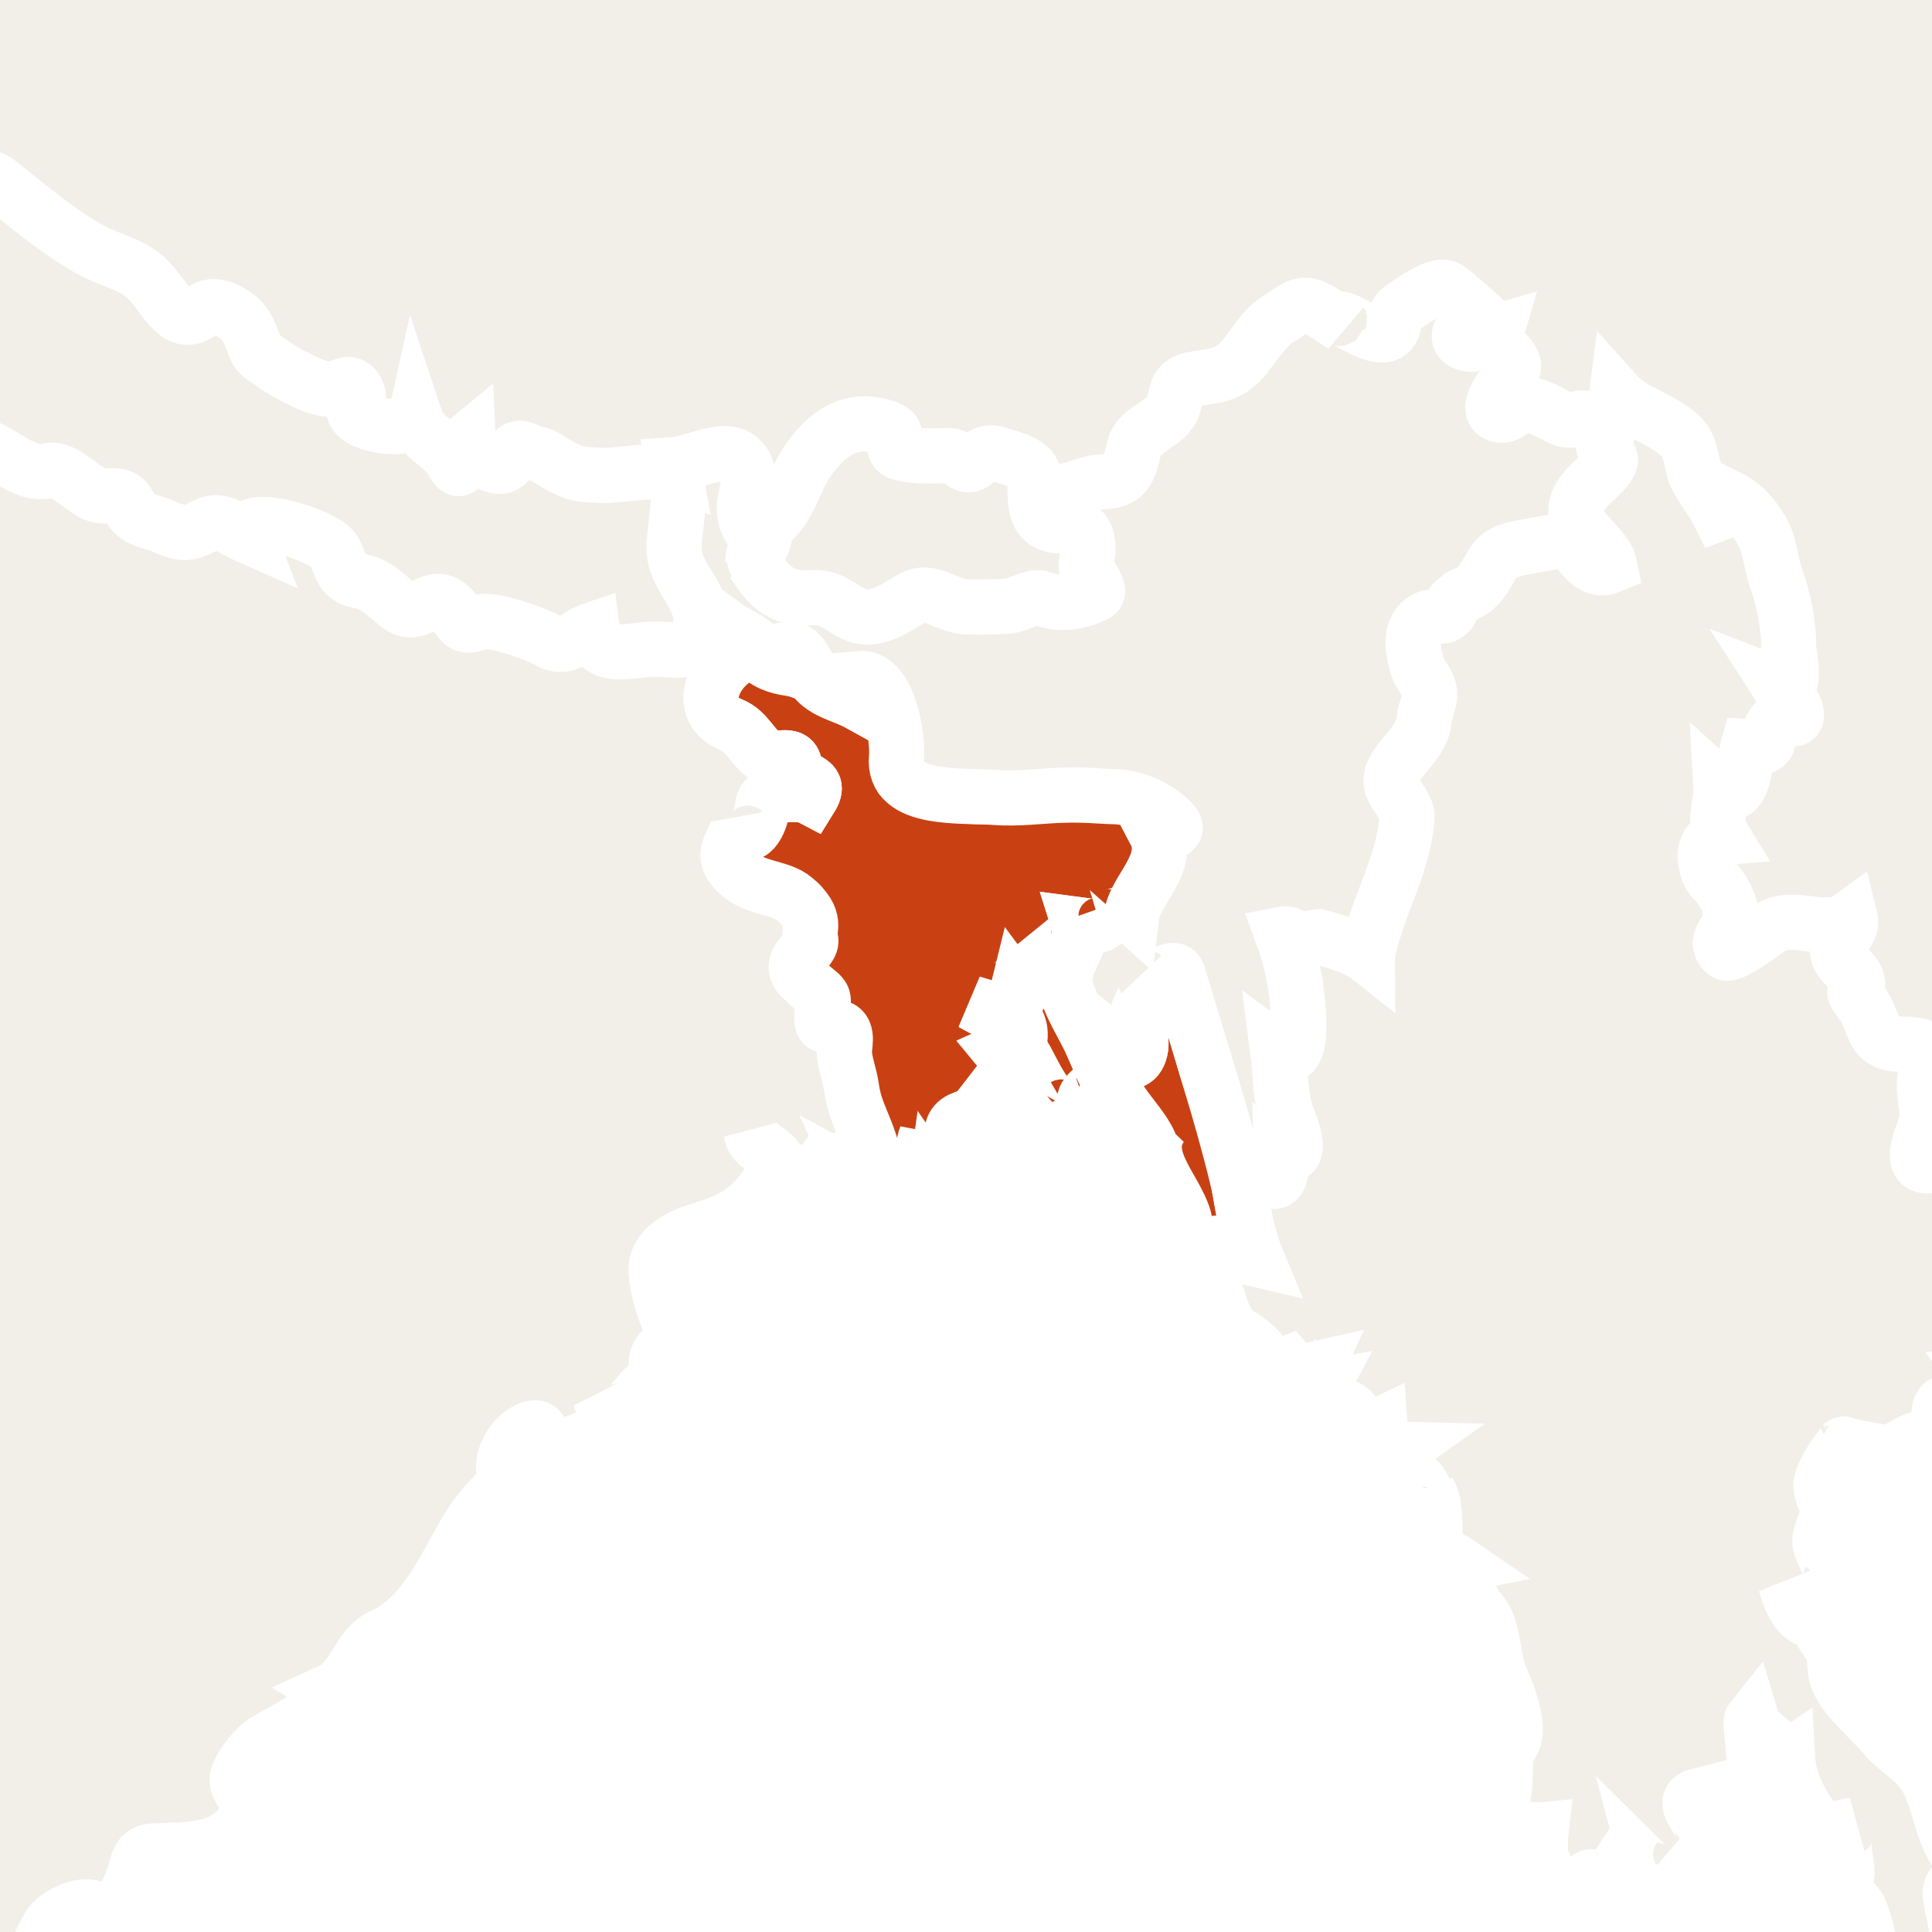 <svg xmlns="http://www.w3.org/2000/svg" class="world_map zoom4 zoom3 zoom2" height="127" id="svg2985" version="1.1" viewBox="1888 484 114 140" width="127">
  <title>World Map</title>
  <defs id="defs2987"/>
  <style id="style_css_sheet" type="text/css">
/*
 * Below are Cascading Style Sheet (CSS) definitions in use in this file,
 * which allow easily changing how countries are displayed.
 *
 */
/* --- Custom styles for Peace Corps --- */
.world_map .world_map-is_selected.circlexx {
  opacity:1;
}
.world_map .world_map-is_selected.landxx {
  fill: #C94112 !important;
}
.world_map .landxx {
  fill: #F2EFE8;
  stroke: #ffffff;
  fill-rule: evenodd;
}
.world_map.zoom6 .landxx {
  stroke-width: 0.1px;
}
.world_map.zoom5 .landxx {
  stroke-width: 1px;
}
.world_map.zoom4 .landxx {
  stroke-width: 2px;
}
.world_map.zoom3 .landxx {
  stroke-width: 3px;
}
.world_map.zoom2 .landxx {
  stroke-width: 4px;
}
.world_map.zoom1 .landxx {
  stroke-width: 5px;
}
.world_map .coastxx {
  fill: #F2EFE8;
  stroke: #ffffff;
  stroke-width: 2px;
  fill-rule: evenodd;
}
.world_map .oceanxx {
  opacity: 1;
  color: #ccc;
  fill: #ffffff;
  stroke: #ffffff;
  stroke-width: 0.5;
  stroke-miterlimit: 1;
}

/* --- Original Styles --- *
/*
 * Circles around small countries
 *
 * Change opacity to 1 to display all circles.
 *
 */
.circlexx
{
   opacity:0;
   fill-opacity:0;
   fill:#e0e0e0;
   stroke:#000000;
   stroke-width:0.5;
}

/*
 * Smaller circles around French DOMs and Chinese SARs
 *
 * Change opacity to 1 to display all subnational circles.
 *
 */
.subxx
{
   opacity:0;
   stroke-width:0.3;
}

/*
 * Circles around small, unrecognized countries
 *
 * Change opacity to 1 to display all circles.
 *
 */
.unxx
{
   opacity:0;
   fill:#e0e0e0;
   stroke:#000000;
   stroke-width:0.3;
}

/*
 * Circles around small countries, but with no permanent residents 
 *
 * Change opacity to 1 to display all circles.
 *
 */
.noxx
{
   opacity:0;
   fill:#e0e0e0;
   stroke:#000000;
   stroke-width:0.5;
}

/*
 * land
 */
.landxx
{
}
/*
 * Styles for coastlines of islands with no borders
 */


/*
 * Styles for nations with limited recognition
 */
.limitxx
{
   fill: #e0e0e0;
   stroke:#ffffff;
   stroke-width:0;
   fill-rule:evenodd;
}

/*
 * Styles for nations with no permanent population.
 */
.antxx
{
   fill: #e0e0e0;
   stroke:#ffffff;
   stroke-width:0;
   fill-rule:evenodd;
}

/*
 * Ocean
 */


/*
 * Additional style rules
 *
 * The following are examples of colouring countries.  You can substitute these with your own styles to colour the countries on the map.
 *
 * Color a few countries:
 *
 * .gb, .au, .nc
 * {
 *    fill:       #ff0000;
 * }
 *
 * Color a few small country circles (and the countries):
 *
 * .ms, .ky
 * {
 *    opacity:    1;
 *    fill:       #ff0000;
 * }
 *
 */

</style>
  <path class="oceanxx" d="M 2079.506,1457.561 615.248,1457.561 C 615.131,1457.561 615.071,1457.551 614.952,1457.522 611.677,1456.651 608.402,1455.782 605.128,1454.91 599.151,1453.322 593.229,1451.523 587.308,1449.738 564.394,1442.832 541.766,1434.699 519.47,1426.012 495.811,1416.793 472.35,1407.095 449.192,1396.682 426.784,1386.606 405.177,1375.054 383.764,1363.036 363.118,1351.45 343.011,1338.83 323.38,1325.6 302.292,1311.388 281.479,1296.851 261.054,1281.701 242.351,1267.828 223.737,1253.631 206.053,1238.469 186.987,1222.122 167.824,1205.771 150.353,1187.691 132.978,1169.711 116.333,1151.061 100.157,1131.998 84.353,1113.374 70.087,1093.472 56.902,1072.925 44.047,1052.892 32.094,1032.136 22.47,1010.343 17.517,999.128 12.409,987.766 8.702,976.061 5.066,964.582 1.6,953.043 -1.593,941.431 -8.01,918.094 -14.055,894.784 -18.234,870.921 -22.491,846.609 -24.894,822.199 -26.943,797.622 -28.947,773.586 -28.829,749.402 -27.225,725.349 -25.648,701.699 -23.363,677.925 -19.274,654.565 -15.018,630.252 -9.384,606.452 -2.841,582.662 3.569,559.353 10.484,536.349 20.266,514.199 30.321,491.43 42.319,469.91 55.503,448.817 68.513,428.004 83.109,408.268 98.687,389.318 113.735,371.012 129.69,353.253 146.152,336.209 163.775,317.963 182.646,301.146 201.896,284.648 220.334,268.845 239.554,253.985 258.96,239.397 278.428,224.761 298.394,210.834 318.556,197.176 339.27,183.145 360.479,169.921 382.151,157.426 403.466,145.137 425.315,133.989 447.605,123.594 469.586,113.344 492.15,104.177 514.746,95.376 537.449,86.533 560.379,78.196 583.635,70.915 589.694,69.018 595.801,67.277 601.909,65.55 604.631,64.78 607.361,64.046 610.095,63.319 611.6,62.919 613.566,61.987 615.134,61.987 L 2079.964,61.987 C 2079.98,61.987 2079.996,61.987 2080.012,61.987 2079.845,61.987 2079.679,61.987 2079.512,61.987 2102.827,68.192 2125.878,75.324 2148.545,83.612 2171.638,92.055 2194.616,100.88 2217.235,110.53 2240.521,120.466 2263.485,130.953 2285.883,142.765 2306.981,153.891 2327.818,165.786 2347.861,178.722 2368.942,192.327 2389.75,206.293 2410.222,220.801 2429.737,234.63 2448.994,248.988 2467.621,263.993 2486.882,279.509 2506.041,295.306 2524.054,312.274 2541.871,329.058 2558.751,346.673 2574.941,365.037 2591.248,383.533 2607.148,402.307 2621.451,422.419 2635.349,441.963 2648.447,462.428 2659.59,483.678 2671.124,505.674 2681.105,528.357 2688.619,552.051 2692.252,563.507 2695.337,575.148 2698.561,586.723 2701.774,598.254 2704.924,609.82 2707.458,621.525 2712.626,645.406 2716.672,669.479 2719.118,693.797 2721.572,718.193 2723.18,742.564 2722.981,767.091 2722.791,790.655 2720.691,814.438 2717.769,837.812 2714.737,862.071 2710.52,886.162 2704.64,909.901 2701.681,921.844 2698.395,933.696 2695.038,945.532 2691.747,957.135 2688.556,968.835 2684.399,980.162 2676.092,1002.804 2666.169,1024.884 2654.134,1045.805 2641.996,1066.907 2628.85,1087.487 2614.238,1106.97 2599.166,1127.067 2582.668,1145.945 2565.895,1164.63 2549.83,1182.527 2532.892,1199.732 2514.865,1215.662 2496.079,1232.265 2476.898,1248.313 2457.156,1263.766 2438.299,1278.528 2418.967,1292.731 2399.319,1306.421 2378.702,1320.787 2357.754,1334.611 2336.476,1347.978 2326.409,1354.302 2316.006,1360.133 2305.642,1365.952 2295.035,1371.909 2284.386,1378.017 2273.445,1383.344 2250.734,1394.399 2227.777,1404.727 2204.389,1414.266 2181.785,1423.487 2159.068,1432.27 2136.023,1440.334 2117.412,1446.847 2098.557,1452.497 2079.506,1457.561" id="ocean"/>
  <g class="world_map-is_selected landxx coastxx bgd" id="bd" transform="translate(-29.902,-45.075)">
    <title>Bangladesh</title>
    <path d="M 1977.479,602.496 C 1977.265,602.472 1977.052,602.448 1976.838,602.424 1977.223,602.718 1977.652,602.91 1978.128,603 1977.911,602.832 1977.695,602.664 1977.479,602.496" id="path3240"/>
    <path d="M 1977.768,607.248 C 1977.795,607.696 1977.989,608.057 1978.348,608.328 1978.248,607.773 1979.269,607.317 1979.279,607.391 1979.158,606.422 1978.216,606.762 1977.768,607.248" id="path3242"/>
    <path d="M 1978.559,605.952 C 1978.752,606.096 1978.946,606.24 1979.139,606.384 1978.992,606.177 1978.799,606.033 1978.559,605.952" id="path3244"/>
    <path d="M 1978.639,608.688 C 1978.935,609.447 1979.64,609.931 1979.873,610.733 1980.004,611.277 1980.019,611.824 1979.916,612.374 1979.857,612.798 1979.18,614.973 1980.218,613.44 1980.01,613.716 1979.991,613.979 1980.162,614.229 1981.302,614.735 1981.423,611.015 1981.298,610.559 1981.045,609.64 1979.542,608.821 1979.521,607.985 1979.501,607.201 1978.469,607.88 1978.639,608.688" id="path3246"/>
    <path d="M 1978.918,613.872 C 1979.108,614.158 1979.439,613.472 1979.139,614.376 1979.463,613.985 1979.533,613.553 1979.348,613.08 1979.204,613.344 1979.062,613.608 1978.918,613.872" id="path3248"/>
    <path d="M 1979.568,610.704 C 1979.53,611.029 1979.58,611.342 1979.717,611.64 1979.783,611.31 1979.734,610.998 1979.568,610.704" id="path3250"/>
    <path d="M 1982.809,613.584 C 1984.492,612.719 1983.392,610.959 1982.668,609.84 1982.979,611.05 1982.955,612.352 1982.809,613.584" id="path3252"/>
    <path d="M 1986.188,611.28 C 1986.908,610.548 1985.771,609.467 1985.257,609.048 1985.026,609.927 1985.493,610.767 1986.188,611.28" id="path3254"/>
    <path d="M 1989.358,615.024 C 1989.18,615.518 1989.157,616.022 1989.288,616.536 1989.428,616.038 1989.451,615.534 1989.358,615.024" id="path3256"/>
    <path d="M 1989.938,618.84 C 1991.139,618.394 1990.252,616.903 1989.427,616.609 1989.592,617.354 1989.68,618.118 1989.938,618.84" id="path3258"/>
    <path class="world_map-is_selected landxx bgd" d="M 1957.318,575.424 C 1957.345,575.101 1957.419,574.789 1957.538,574.488 1958.354,575.077 1959.725,575.457 1960.134,576.474 1960.502,577.393 1962.029,577.36 1962.798,577.656 1962.589,577.067 1962.252,576.563 1961.788,576.144 1962.994,575.922 1963.239,577.02 1963.669,577.863 1964.312,579.123 1965.976,579.399 1967.118,580.032 1967.36,579.426 1967.534,578.845 1967.188,578.231 1969.412,578.043 1969.915,582.416 1969.993,583.773 1970.044,584.67 1969.795,585.474 1970.832,585.828 1972.387,586.358 1974.252,586.799 1975.898,586.799 1979.38,586.799 1982.926,586.484 1986.426,586.82 1988.045,586.975 1992.549,589.754 1988.638,589.391 1989.805,591.611 1987.121,593.621 1986.908,595.44 1986.218,594.828 1985.523,595.981 1985.038,595.223 1985.176,596.421 1983.843,596.186 1983.098,596.087 1983.407,597.072 1982.226,598.726 1982.146,599.799 1982.034,601.306 1983.522,603.508 1984.109,604.871 1984.247,604.396 1984.27,603.916 1984.178,603.431 1984.898,603.751 1986.116,607.473 1987.441,605.287 1987.934,604.472 1986.959,603.099 1987.419,602.062 1987.872,601.041 1988.123,600.843 1987.779,599.687 1988.758,600.551 1989.784,598.373 1990.423,599.914 1991.181,601.739 1991.568,603.86 1992.116,605.76 1992.823,608.208 1993.678,610.545 1994.297,613.03 1994.894,615.424 1995.039,618.069 1995.989,620.352 1995.14,620.608 1994.115,619.105 1993.127,619.268 1991.644,619.512 1993.67,623.885 1993.679,624.744 1992.995,623.664 1991.768,622.347 1991.404,621.133 1991.017,619.848 1990.967,619.088 1990.8,617.832 1990.487,615.509 1987.301,613.026 1989.08,610.632 1988.62,611 1988.338,611.711 1988.35,612.288 1987.692,610.309 1985.161,608.684 1985.33,606.456 1985.264,607.381 1984.227,607.73 1983.707,608.345 1983.498,608.569 1983.439,608.827 1983.53,609.12 1982.903,609.33 1982.329,609.024 1982.019,608.472 1982.177,608.734 1982.188,608.985 1982.051,609.225 1981.031,609.816 1979.437,606.071 1979.134,605.664 1978.854,605.19 1978.75,604.682 1978.825,604.137 1978.85,603.227 1978.439,602.981 1978.188,602.206 1977.995,601.608 1979.037,601.375 1978.639,600.84 1978.501,601.396 1979.362,601.133 1977.989,601.273 1978.022,601.006 1978.068,600.742 1978.129,600.48 1977.773,600.769 1977.39,600.817 1976.98,600.625 1977.293,600.852 1978.554,602.469 1977.382,602.318 1976.796,602.243 1975.749,601.871 1975.39,601.777 1976.329,602.343 1977.73,602.805 1978.292,603.818 1978.675,604.507 1977.954,604.986 1977.409,605.232 1978.152,606.131 1977.744,606.946 1977.119,607.753 1978.472,607.782 1978.039,609.104 1977.989,610.057 1978.165,609.806 1978.355,609.566 1978.559,609.337 1979.682,610.336 1979.896,612.944 1978.059,613.297 1978.178,612.787 1978.105,612.308 1977.838,611.858 1978.004,613.046 1977.67,614.028 1977.451,615.171 1977.193,616.525 1975.591,615.974 1976.258,614.882 1976.049,615.106 1975.832,615.321 1975.609,615.53 1975.241,614.25 1976.692,613.788 1976.838,612.651 1976.435,613.311 1975.824,613.807 1975.248,614.305 1975.306,613.823 1975.449,613.367 1975.678,612.938 1975.374,613.398 1975.064,613.854 1974.748,614.305 1974.285,612.841 1974.091,611.595 1974.678,610.129 1973.094,610.773 1974.482,612.242 1973.925,613.315 1973.522,614.091 1974.479,614.141 1974.143,615.083 1973.842,615.928 1973.01,615.466 1972.659,614.953 1972.595,615.407 1972.571,615.863 1972.589,616.321 1971.463,616.334 1972.009,612.113 1972.009,611.425 1971.633,612.381 1972.101,613.337 1971.869,614.305 1971.501,613.504 1971.112,612.67 1970.999,611.785 1971.012,613.22 1972.441,615.366 1970.999,616.825 1970.577,616.113 1970.952,615.27 1970.429,614.593 1970.716,615.311 1970.242,616.875 1969.709,617.401 1969.784,616.028 1968.323,614.966 1968.151,613.457 1967.961,611.786 1967.03,610.51 1966.678,608.906 1966.508,608.133 1966.35,607.357 1966.109,606.601 1965.783,605.58 1966.07,605.093 1965.986,604.121 1965.938,603.57 1965.16,603.609 1964.783,603.517 1963.994,603.325 1964.471,602.409 1964.529,601.87 1964.656,600.693 1962.444,600.613 1962.532,599.041 1962.577,598.234 1963.471,597.951 1963.57,597.211 1963.67,596.462 1963.382,595.607 1963.097,594.928 1962.631,593.818 1960.381,593.702 1959.338,592.993 1958.725,592.577 1957.668,591.967 1957.609,591.121 1957.546,590.234 1958.35,589.602 1958.399,588.745 1959.616,590.884 1960.096,586.865 1960.419,586.801 1961.228,586.639 1962.908,586.48 1963.659,586.873 1964.586,585.38 1962.626,585.918 1962.469,584.497 1962.361,583.522 1961.066,584.325 1960.372,583.866 1959.427,583.242 1959.029,582.05 1957.93,581.614 1955.174,580.522 1956.64,577.294 1958.909,576.432 1958.704,575.741 1957.975,575.438 1957.318,575.424" id="path3340"/>
  </g>
  <g class="landxx coastxx mmr" id="mm" transform="translate(-29.902,-45.075)">
    <title>Myanmar</title>
    <path d="M 1997.858,627.768 C 1997.808,628.139 1997.974,628.404 1998.358,628.56 1998.191,628.296 1998.025,628.031 1997.858,627.768" id="path4568"/>
    <path d="M 1999.438,631.584 C 1999.771,632.063 2000.061,632.567 2000.308,633.096 2000.098,632.277 1999.749,631.476 1999.148,630.865 1999.245,631.104 1999.342,631.344 1999.438,631.584" id="path4570"/>
    <path d="M 2003.118,632.016 C 2002.865,632.594 2003.61,633.246 2003.978,633.529 2003.955,632.913 2003.599,632.376 2003.118,632.016" id="path4572"/>
    <path d="M 2005.918,641.231 C 2005.524,641.252 2005.165,641.372 2004.838,641.591 2007.176,644.282 2007.203,641.181 2005.918,641.231" id="path4574"/>
    <path d="M 2007.868,637.056 C 2007.447,636.209 2006.403,636.179 2005.847,635.472 2004.802,636.537 2006.897,638.522 2007.868,637.056" id="path4576"/>
    <path d="M 2016.218,664.056 C 2015.734,664.587 2013.96,666.254 2014.989,667.008 2015.727,666.229 2016.801,665.246 2016.218,664.056" id="path4578"/>
    <path d="M 2017.878,666.864 C 2017.684,667.206 2017.53,667.101 2017.878,667.584 2017.878,667.344 2017.878,667.104 2017.878,666.864" id="path4580"/>
    <path class="landxx mmr" d="M 1992.528,621.288 C 1992.599,620.734 1992.306,619.243 1993.125,619.151 1994.14,619.037 1994.668,620.048 1995.988,620.352 1995.219,618.498 1994.953,616.495 1994.604,614.538 1994.559,614.514 1995.475,613.782 1995.267,612.936 1996,613.198 1996.405,614.751 1997.313,614.466 1997.963,614.262 1997.665,612.986 1997.788,612.503 1999.298,613.384 1998.652,611.165 1998.375,610.504 1997.596,608.644 1997.753,607.199 1997.498,605.231 1998.984,606.334 1999.041,604.064 1999.014,603.128 1998.946,600.821 1998.512,598.836 1997.718,596.663 1998.064,596.638 1998.369,596.738 1998.635,596.962 1999.318,597.42 1999.275,597.085 2000.092,596.94 2000.906,596.794 2003.344,597.816 2003.979,598.32 2003.951,595.016 2008.5,589.127 2005.937,586.554 2004.577,585.189 2007.459,583.286 2007.769,581.922 2008.129,580.333 2008.609,579.414 2007.817,578.007 2007.166,576.849 2006.966,574.624 2008.229,573.767 2008.62,573.5 2009.808,573.853 2009.879,573.161 2009.944,572.515 2011.235,572.086 2011.733,571.612 2012.362,571.012 2012.705,570.402 2013.126,569.651 2013.84,568.374 2015.695,568.56 2016.939,568.368 2017.537,568.276 2018.267,567.857 2018.795,568.362 2019.508,569.043 2020.242,570.633 2021.548,570.095 2021.345,568.989 2020.259,568.454 2019.59,567.666 2018.366,566.225 2019.185,565.115 2020.281,564.018 2021.857,562.444 2021.028,562.693 2021.028,560.992 2021.028,560.389 2021.514,560.54 2021.457,559.982 2021.387,559.289 2022.025,558.325 2022.047,557.64 2023.393,559.136 2026.095,559.378 2027.185,561.289 2027.581,561.982 2027.457,562.837 2027.808,563.544 2028.284,564.502 2028.991,565.322 2029.467,566.28 2030.027,566.081 2030.331,565.631 2030.037,565.055 2033.023,566.443 2033.276,569.48 2034.089,572.434 2034.49,573.891 2034.625,575.095 2034.668,576.667 2034.685,577.291 2035.377,579.355 2033.787,578.735 2034.173,579.335 2036.494,581.715 2034.112,581.077 2033.744,580.978 2033.052,582.209 2033.113,582.504 2033.312,583.444 2032.05,583.235 2031.558,583.2 2031.408,583.729 2031.294,587.679 2029.608,586.152 2029.679,587.484 2028.979,588.48 2029.757,589.752 2028.416,589.857 2028.557,590.691 2028.613,591.743 2028.67,592.833 2029.493,592.936 2029.872,593.78 2030.037,594.148 2030.592,595.303 2030.426,595.717 2030.136,596.437 2029.01,597.374 2029.928,598.099 2030.357,598.437 2032.816,596.49 2033.235,596.255 2035.049,595.235 2037.219,596.874 2038.967,595.585 2039.245,596.71 2037.779,597.153 2038.152,598.271 2038.363,598.905 2038.879,599.221 2039.31,599.689 2039.856,600.28 2039.095,600.932 2039.469,601.267 2040.73,602.399 2040.372,603.987 2041.48,604.484 2042.992,605.161 2044.39,603.764 2045.493,606.385 2043.83,606.261 2044.513,608.838 2044.644,609.85 2044.787,610.953 2042.935,613.697 2044.617,613.502 2045.583,613.391 2048.661,612.961 2049.788,613.986 2050.99,615.079 2049.221,617.081 2051.638,617.113 2051.309,617.615 2051.569,618.539 2051.913,618.966 2052.472,619.659 2052.999,618.151 2053.778,618.653 2055.385,619.689 2057.478,617.155 2058.697,616.25 2058.784,617.505 2059.743,618.207 2058.578,619.252 2058.041,619.734 2056.827,620.1 2056.512,620.655 2056.265,621.091 2054.702,624.757 2056.177,623.882 2056.063,624.951 2054.356,624.412 2053.728,624.89 2052.632,625.724 2053.004,627.395 2052.717,628.562 2052.071,627.128 2050.105,628.762 2048.327,628.85 2048.796,629.456 2049.285,630.078 2048.499,630.431 2047.722,630.781 2046.683,630.641 2045.96,630.7 2045.06,630.775 2045.588,632.396 2045.424,632.986 2045.24,633.647 2044.608,633.748 2044.133,633.427 2043.666,633.112 2042.636,634.176 2041.687,634.332 2041.357,634.386 2038.434,633.74 2038.442,633.732 2038.739,633.416 2036.725,635.758 2036.859,636.871 2036.928,637.443 2037.244,637.879 2037.337,638.413 2037.463,639.139 2036.633,640.261 2036.794,640.964 2037.007,641.897 2037.988,642.911 2037.343,643.878 2036.761,644.751 2034.83,644.872 2034.287,643.827 2034.591,644.892 2035.245,646.858 2036.737,646.419 2036.607,647.098 2037.086,647.647 2037.447,648.155 2038.016,648.955 2037.744,649.799 2038.001,650.595 2038.48,652.082 2040.529,653.709 2041.453,654.832 2042.557,656.175 2044.035,656.602 2044.877,658.659 2045.561,660.331 2045.743,662.196 2046.957,663.699 2047.356,663.258 2047.646,662.754 2047.827,662.186 2048.736,662.935 2048.585,664.471 2047.765,665.138 2046.942,665.807 2045.923,665.074 2046.318,666.986 2046.518,667.956 2046.974,669.822 2046.855,670.899 2046.761,671.751 2045.258,671.619 2045.516,672.627 2044.819,671.998 2044.399,672.512 2044.245,673.279 2044.025,674.378 2044.599,675.78 2045.142,676.705 2046.614,679.209 2049.125,681.006 2050.722,683.021 2052.432,685.177 2053.366,687.404 2053.037,689.893 2052.885,691.039 2052.666,691.064 2053.215,692.36 2053.735,693.589 2053.9,694.182 2054.658,695.26 2055.411,696.332 2055.894,697.214 2056.029,698.354 2056.173,699.567 2057.278,701.636 2057.588,702.325 2058.131,703.531 2056.595,705.71 2055.66,707.157 2054.843,708.419 2053.903,709.639 2052.64,711.848 2052.055,712.872 2052.731,713.451 2052.289,714.335 2051.637,715.634 2051.566,716.98 2050.8,718.275 2049.939,716.921 2050.063,714.931 2049.705,713.412 2049.559,712.791 2049.226,712.256 2049.841,711.874 2050.593,711.409 2050.019,711.13 2050.38,710.552 2051.157,709.307 2051.327,707.816 2051.03,706.355 2050.889,705.663 2050.464,703.366 2051.715,703.37 2051.516,703.037 2051.419,702.677 2051.425,702.29 2051.076,702.773 2050.567,703.149 2049.986,703.298 2049.807,702.27 2051.223,701.71 2049.765,701.859 2051.432,701.065 2048.99,699.809 2050.345,699.05 2049.748,699.208 2049.245,698.899 2049.045,698.33 2049.44,698.271 2049.8,698.127 2050.125,697.897 2049.473,697.545 2049.022,696.764 2050.056,696.53 2049.167,696.235 2049.704,695.371 2049.57,694.571 2049.346,693.241 2048.842,691.843 2048.33,690.598 2047.791,689.289 2046.997,688.036 2046.362,686.767 2045.758,685.558 2045.701,684.098 2044.876,682.994 2045.258,684.023 2045.732,686.376 2044.946,687.313 2045.223,686.46 2044.49,685.697 2044.418,684.876 2044.349,684.102 2044.326,682.834 2044.147,682.129 2043.977,681.46 2041.229,676.732 2042.926,677.665 2042.856,677.379 2042.736,677.115 2042.567,676.873 2042.327,677.017 2042.087,677.161 2041.846,677.305 2040.607,674.21 2040.884,670.746 2039.75,667.662 2039.53,667.065 2038.996,666.741 2038.733,666.189 2038.499,665.697 2038.767,665.118 2038.743,664.602 2038.693,663.658 2038.023,661.814 2039.26,661.322 2038.464,661.449 2037.065,662 2036.471,661.223 2035.389,659.806 2034.532,658.248 2034.43,656.426 2033.72,656.9 2033.858,655.861 2033.253,655.305 2032.731,654.826 2032.058,654.411 2031.84,653.69 2031.694,653.873 2031.953,655.426 2031.947,655.78 2031.929,656.999 2032.669,658.246 2032.019,659.521 2031.55,660.445 2030.952,661.727 2029.759,661.825 2028.534,661.927 2027.129,660.27 2028.03,659.161 2026.607,659.518 2027.838,660.565 2028.218,661.44 2028.744,662.651 2027.467,664.036 2026.369,662.905 2027.543,663.731 2025.212,665.198 2024.348,664.344 2024.641,665.448 2023.765,669.195 2021.953,668.508 2021.018,668.154 2021.887,665.665 2021.688,664.92 2021.643,664.988 2020.705,668.416 2021.188,666.144 2020.892,666.759 2020.772,667.408 2020.828,668.088 2019.929,667.645 2019.681,665.685 2020.389,665.136 2019.325,664.441 2019.745,669.46 2018.313,668.21 2017.631,667.615 2018.225,664.363 2018.809,664.056 2017.759,664.469 2017.471,666.619 2016.939,667.584 2016.626,667.398 2016.363,667.158 2016.149,666.864 2017.03,666.495 2017.149,665.585 2017.369,664.776 2016.956,665.483 2016.788,666.541 2015.789,666.647 2016.873,665.186 2016.379,663.349 2016.579,661.679 2016.435,661.693 2016.293,661.693 2016.149,661.679 2016.709,662.881 2015.077,665.571 2013.958,666.021 2012.34,666.672 2013.651,659.824 2013.859,659.065 2014.068,658.303 2013.837,656.054 2014.259,655.654 2015.331,654.64 2014.161,651.788 2013.656,650.67 2013.007,649.232 2013.225,647.047 2012.159,645.868 2011.707,645.368 2011.445,644.717 2011.153,644.12 2010.715,643.225 2009.53,642.697 2010.748,642.455 2009.898,641.868 2008.878,641.67 2008.878,640.428 2008.878,639.503 2008.932,638.016 2008.439,637.199 2008.557,637.872 2008.855,639.422 2007.649,638.566 2008.205,639.248 2008.654,640.605 2008.229,641.447 2006.487,640.738 2005.422,638.936 2004.398,637.458 2004.117,637.054 2005.003,636.643 2005.302,637.192 2005.526,637.605 2006.116,637.749 2006.531,637.869 2007.467,638.14 2008.667,637.642 2007.803,636.5 2007.316,635.855 2005.132,635.023 2006.428,634.103 2005.844,634.09 2005.268,634.018 2004.699,633.887 2004.877,633.398 2004.947,632.894 2004.909,632.375 2004.248,632.698 2003.338,631.92 2002.971,631.459 2002.285,630.598 2001.7,631.204 2000.739,630.791 2001.073,631.56 2001.495,632.291 2001.749,633.095 2001.442,632.6 2001.152,632.096 2000.879,631.583 2000.749,632.108 2000.846,632.589 2001.169,633.023 2000.31,631.843 1999.845,631.103 2000.599,629.71 2000.265,629.773 1999.929,629.796 1999.589,629.782 1999.787,629.271 2000,628.767 2000.23,628.27 2000.09,628.301 1999.973,628.374 1999.879,628.486 1999.733,627.934 1999.733,627.382 1999.879,626.83 1999.379,628.039 1999.458,629.391 1998.869,630.574 1997.906,630.152 1998.349,629.626 1998.457,628.869 1998.583,627.987 1997.57,627.259 1997.14,626.614 1997.265,627.348 1997.696,628.13 1997.209,628.845 1996.848,627.512 1995.85,626.434 1994.706,625.809 1993.402,625.096 1993.175,622.799 1992.532,621.288" id="path4608"/>
  </g>
  <g class="landxx coastxx ind" id="in">
    <title>India</title>
    <path class="landxx ind" d="M 1780.756,553.894 C 1780.665,552.196 1782.53,552.166 1783.754,552.166 1785.198,552.166 1784.486,549.938 1784.426,549.142 1785.302,549.651 1787.77,549.328 1788.56,549.414 1790.53,549.627 1791.876,550.699 1794.175,550.277 1794.318,550.251 1794.221,549.131 1794.863,549.116 1795.615,549.098 1796.666,547.856 1797.717,548.392 1798.984,550.402 1800.083,549.77 1801.856,548.349 1799.444,546.619 1801.405,546.363 1801.25,545.816 1800.43,542.928 1798.452,541.325 1797.806,539.751 1797.378,538.705 1798.038,536.91 1796.132,537.277 1793.713,537.742 1792.849,535.965 1792.927,534.417 1792.993,533.105 1793.49,530.834 1792.448,530.18 1790.764,529.122 1788.03,529.685 1787.291,527.132 1786.762,525.304 1788.347,523.183 1789.336,521.847 1790.047,520.888 1790.302,520.064 1790.85,519.01 1791.235,518.267 1792.33,516.723 1793.424,516.992 1794.845,517.342 1794.718,519.579 1796.271,519.721 1797.156,519.802 1797.85,519.139 1798.615,518.799 1799.558,518.38 1800.715,518.538 1801.699,518.323 1803.803,517.863 1803.557,516.116 1804.892,514.766 1806.504,513.134 1805.538,510.948 1807.877,509.62 1810.016,508.406 1810.891,506.895 1811.552,504.512 1812.036,502.77 1811.568,500.462 1813.68,499.743 1814.401,499.498 1815.278,499.337 1815.675,498.597 1816.233,497.556 1814.882,497.322 1814.885,496.797 1814.885,496.165 1816.552,493.939 1816.929,493.361 1817.635,492.284 1819.355,491.703 1819.855,490.533 1818.319,490.503 1818.707,489.059 1818.695,488.012 1818.68,486.741 1817.515,485.785 1817.547,484.694 1817.601,482.785 1821.281,482.424 1822.339,481.193 1824.153,479.079 1819.112,478.874 1818.211,478.544 1817.285,478.205 1817.525,476.832 1816.545,476.301 1815.876,475.938 1815.07,475.944 1814.376,475.629 1814.67,474.864 1814.345,474.427 1813.688,474.077 1812.988,473.703 1810.98,472.535 1811.52,471.621 1812.033,470.755 1812.401,469.832 1811.4,469.135 1810.786,468.708 1809.766,467.802 1810.65,467.045 1811.002,466.744 1813.069,465.351 1811.319,465.195 1811.033,465.169 1808.323,465.147 1809.104,464.161 1810.083,462.925 1808.782,463.017 1808.012,462.418 1807.052,461.672 1808.654,459.718 1809.281,459.332 1810.894,458.339 1812.578,459.099 1814.248,459.471 1816.14,459.892 1818.014,460.365 1819.899,460.803 1821.506,461.176 1822.46,460.175 1823.885,459.678 1825.128,459.245 1826.438,459.301 1827.668,458.907 1828.052,458.784 1830.244,456.554 1830.076,456.265 1829.62,455.482 1831.927,454.285 1832.547,453.782 1833.045,453.379 1833.585,452.932 1834.2,452.717 1834.716,452.536 1834.71,452.769 1835.074,453.031 1836.512,454.066 1836.543,454.491 1837.047,455.117 1837.884,456.154 1838,458.351 1839.396,459.35 1841.14,460.598 1844.16,462.042 1845.73,463.167 1846.229,463.524 1844.967,464.071 1844.698,464.399 1844.223,464.978 1844.417,464.987 1844.894,466.805 1845.295,468.33 1846.031,469.635 1847.115,470.867 1848.091,471.976 1849.91,471.898 1850.657,472.657 1851.038,473.046 1850.747,473.7 1850.973,474.173 1851.229,474.707 1851.459,475.078 1851.804,475.546 1853.029,477.208 1851.296,477.801 1850.575,478.413 1849.603,479.236 1848.864,480.498 1847.669,478.659 1846.716,477.192 1845.949,476.903 1844.473,478.006 1844.993,478.598 1845.186,479.272 1845.39,480.011 1845.619,480.838 1846.385,481.296 1846.965,481.852 1848.616,483.431 1847.79,484.576 1848.84,485.689 1849.462,486.348 1848.647,489.162 1850.131,488.678 1850.66,488.506 1850.917,488.017 1851.478,487.824 1852.359,487.522 1852.748,488.523 1853.085,489.062 1853.565,489.832 1854.953,491.444 1855.846,491.622 1856.913,491.835 1857.866,491.116 1858.761,492.134 1859.304,492.752 1859.847,492.705 1860.523,493.054 1861.177,493.391 1861.203,494.001 1861.068,494.462 1860.845,495.225 1862.1,495.343 1862.781,495.528 1864.903,496.101 1866.419,496.652 1867.734,498.238 1865.739,498.356 1865.543,502.101 1864.167,503.063 1864.035,503.155 1863.738,504.22 1863.581,504.553 1863.018,505.74 1864.152,505.538 1863.964,506.664 1863.789,507.715 1862.301,509.043 1863.189,509.981 1863.879,510.71 1866.504,512.87 1866.504,511.414 1867.715,512.167 1869.46,512.833 1870.504,513.484 1872.307,514.607 1872.777,515.466 1874.225,516.33 1874.653,516.585 1877.245,518.34 1877.848,518.099 1879.26,517.534 1880.354,518.915 1881.555,519.532 1882.067,519.795 1883.811,519.822 1884.089,520.163 1885.057,521.35 1885.191,521.672 1886.883,522.015 1887.773,522.196 1888.646,522.833 1889.528,522.179 1890.707,521.306 1891.689,522.283 1893.004,522.862 1892.152,520.601 1897.809,522.898 1898.197,523.016 1899.755,523.491 1899.223,525.583 1900.657,525.915 1901.886,526.199 1903.147,526.723 1903.905,527.795 1904.512,528.653 1905.893,527.485 1906.618,527.424 1908.393,527.275 1907.522,529.95 1909.865,528.991 1910.555,528.708 1913.579,529.752 1914.243,530.151 1915.953,531.176 1916.342,530.156 1917.914,529.63 1918.047,530.752 1919.382,531.592 1920.747,531.041 1921.169,530.87 1923.455,531.046 1924.016,531.058 1925.217,531.085 1925.49,530.777 1925.667,529.486 1925.97,527.286 1924.838,526.813 1923.996,524.93 1923.534,523.897 1923.923,522.442 1924.02,521.343 1924.136,520.01 1923.818,518.978 1923.745,517.678 1925.08,517.585 1926.605,516.455 1927.939,516.843 1930.558,517.604 1928.266,520.849 1929.385,522.213 1929.586,522.458 1930.571,523.036 1930.265,523.463 1929.793,524.121 1929.351,524.038 1929.875,524.98 1931.029,527.052 1932.57,526.989 1934.58,527.251 1935.932,527.427 1936.77,528.624 1938.111,528.482 1938.673,528.423 1939.448,528.341 1939.936,528.01 1940.443,527.666 1941.562,526.445 1942.29,526.954 1944.114,528.228 1946.387,527.81 1948.477,527.73 1949.115,527.706 1950.081,526.802 1950.439,527.23 1950.989,527.889 1952.928,527.307 1953.731,527.231 1955.689,527.043 1953.406,525.884 1953.681,524.333 1954.277,520.975 1950.705,522.957 1950.305,521.311 1950.071,520.347 1949.363,519.075 1950.806,519.425 1951.962,519.706 1953.117,519.283 1954.131,519.031 1955.582,518.671 1956.691,519.21 1957.04,516.571 1957.19,515.439 1959.977,514.344 1960.107,512.827 1960.315,510.433 1963.248,511.74 1964.637,510.378 1965.751,509.287 1966.399,508.023 1967.645,507.031 1968.104,506.665 1968.73,506.232 1969.241,505.94 1969.681,505.688 1971.822,507.263 1972.273,507.528 1971.742,506.996 1972,506.916 1972.92,507.419 1973.635,507.72 1974.404,508.287 1975.212,508.254 1976.038,508.22 1975.908,507.233 1976.207,506.707 1976.74,505.767 1978.53,505.047 1979.475,504.668 1979.684,504.585 1981.914,506.582 1982.165,506.809 1980.47,508.262 1980.683,508.15 1981.2,508.716 1981.747,509.313 1983.064,508.137 1983.433,508.032 1983.126,509.088 1985.06,509.82 1984.723,510.658 1984.207,511.932 1983.623,512.302 1983.359,513.577 1983.17,514.485 1984.8,513.408 1985.116,513.32 1986.462,512.947 1987.839,514.7 1989.208,514.284 1990.382,513.927 1991.213,515.411 1991.213,516.409 1991.213,516.782 1991.763,517.088 1991.702,517.366 1991.556,518.035 1990.46,518.821 1990.029,519.294 1987.591,521.966 1991.218,522.99 1991.642,525.024 1989.92,525.754 1989.245,522.923 1988.228,523.131 1984.693,523.853 1983.845,523.688 1983.131,524.895 1982.531,525.909 1982.12,526.7 1981.25,527.021 1980.554,527.229 1980.801,527.556 1980.425,527.544 1979.971,527.912 1980.435,528.211 1979.696,528.6 1979.335,528.789 1978.12,528.368 1977.563,529.658 1977.224,530.445 1977.467,531.43 1977.694,532.243 1977.867,532.863 1978.344,533.289 1978.53,533.869 1978.78,534.644 1978.259,535.389 1978.198,536.149 1978.028,538.274 1975.153,539.454 1975.942,541.16 1976.225,541.772 1977.002,542.53 1976.952,543.253 1976.705,546.825 1974.793,549.555 1974.072,553.249 1973.348,552.674 1971.483,552.119 1970.577,551.885 1970.122,551.917 1969.672,552.076 1969.226,552.172 1968.649,552.055 1968.593,551.548 1967.907,551.688 1968.651,553.724 1968.97,555.442 1969.087,557.601 1969.136,558.511 1969.242,561.385 1967.591,560.161 1967.846,562.13 1967.689,563.574 1968.468,565.434 1968.745,566.095 1969.391,568.314 1967.881,567.433 1968.027,571.063 1966.686,569.397 1965.36,567.866 1965.484,568.448 1965.149,569.145 1964.686,569.505 1963.488,564.564 1961.995,560.076 1960.416,554.776 1960.174,553.478 1958.643,555.454 1957.84,554.745 1958.29,555.32 1958.022,556.168 1957.634,556.888 1957.144,557.797 1957.634,558.686 1957.675,559.581 1957.712,560.486 1957.154,561.437 1956.048,560.629 1955.221,560.024 1954.935,558.892 1954.271,558.361 1954.363,558.846 1954.339,559.327 1954.202,559.801 1953.554,558.326 1952.514,556.886 1952.2,555.397 1951.866,553.814 1953.615,552.37 1953.191,551.016 1953.936,551.115 1955.269,551.35 1955.131,550.152 1955.616,550.91 1956.311,549.757 1957.001,550.369 1957.224,548.479 1959.916,546.573 1958.731,544.32 1959.182,544.362 1960.775,544.44 1959.89,543.536 1958.854,542.477 1957.229,541.762 1955.781,541.729 1954.556,541.7 1953.617,541.563 1952.009,541.62 1950.306,541.68 1948.802,541.909 1947.117,541.785 1944.679,541.604 1939.655,542.092 1939.965,538.893 1940.097,537.535 1939.439,532.977 1937.281,533.16 1937.627,533.774 1937.453,534.354 1937.211,534.961 1936.208,534.406 1934.715,534.143 1933.999,533.16 1933.4,532.337 1933.221,530.827 1931.881,531.073 1932.345,531.492 1932.682,531.996 1932.891,532.585 1932.257,532.382 1931.518,532.441 1930.573,531.915 1930.123,531.664 1930.04,530.972 1929.61,530.628 1929.032,530.166 1928.23,529.849 1927.631,529.417 L 1927.438,530.372 C 1927.777,530.384 1928.716,530.489 1929.001,531.36 1926.731,532.221 1925.266,535.45 1928.022,536.542 1929.122,536.978 1929.519,538.17 1930.464,538.794 1931.157,539.252 1932.452,538.45 1932.561,539.425 1932.718,540.846 1934.678,540.308 1933.751,541.801 1933.125,541.473 1932.114,541.576 1931.442,541.64 1930.532,541.727 1930.32,541.786 1930.231,542.626 1930.136,543.522 1929.266,545.391 1928.491,543.673 1928.395,545.151 1926.701,545.923 1928.807,547.529 1929.934,548.389 1931.594,548.317 1932.553,549.13 1934.37,550.67 1933.497,551.296 1933.74,552.066 1933.99,552.856 1931.809,553.625 1933.109,554.873 1934.257,555.974 1934.218,555.781 1934.546,556.173 1934.862,556.55 1934.394,557.428 1934.607,558.165 1934.688,558.444 1935.652,558.424 1935.789,558.465 1936.556,558.694 1936.13,559.92 1936.185,560.377 1936.294,561.302 1936.571,561.898 1936.704,562.829 1936.885,564.09 1937.267,564.819 1937.714,565.953 1938.202,567.188 1938.685,568.676 1938.072,569.881 1937.792,569.702 1937.505,569.534 1937.212,569.377 1937.433,569.859 1939.124,571.755 1938.54,572.24 1937.919,572.758 1937.078,571.833 1937.061,571.249 1936.928,572.031 1936.337,572.716 1935.841,571.681 1935.319,570.591 1935.946,569.218 1935.911,568.081 1935.231,568.417 1935.97,569.104 1935.19,569.736 1935.372,568.974 1934.884,568.246 1935.26,567.505 1933.9,568.542 1935.136,571.898 1934.901,573.337 1934.59,572.385 1934.96,570.85 1934.041,570.169 1934.052,570.273 1934.279,572.843 1933.85,572.559 1933.714,572.377 1933.592,572.187 1933.485,571.988 1932.661,570.825 1933.386,573.715 1932.672,571.537 1932.997,572.052 1933.021,572.58 1932.742,573.121 1931.755,572.228 1931.779,570.304 1931.662,569.089 1931.479,567.219 1930.005,567.578 1929.432,566.065 1929.672,567.581 1932.139,567.288 1930.979,569.229 1929.67,571.416 1928.449,572.307 1925.972,573.05 1924.659,573.445 1922.861,574.133 1922.569,575.667 1922.37,576.71 1923.352,580.121 1924.173,580.897 1923.667,581.288 1922.881,581.689 1922.638,582.322 1922.268,583.287 1923.209,583.362 1922.056,584.279 1920.681,585.372 1920.161,587.479 1918.484,585.29 1918.722,586.113 1919.684,586.509 1920.363,586.874 1918.262,587.925 1916.012,588.99 1913.664,589.321 1914.404,588.917 1914.611,587.121 1913.437,587.526 1912.234,587.941 1911.166,589.677 1911.574,590.905 1911.724,590.441 1912.829,588.902 1913.234,589.681 1912.5,589.891 1911.373,591.808 1910.671,592.493 1909.094,594.03 1908.294,595.905 1907.197,597.795 1906.088,599.707 1904.784,601.604 1902.708,602.548 1900.927,603.358 1900.725,605.73 1898.973,606.529 1900.135,607.228 1894.497,609.857 1893.87,610.422 1893.258,610.974 1892.607,611.778 1892.286,612.538 1891.768,613.765 1893.406,614.077 1892.858,615.478 1891.774,618.252 1888.488,618.012 1886.086,618.131 1885.108,618.18 1884.997,618.884 1884.777,619.716 1884.537,620.624 1883.574,622.239 1883.642,623.089 1882.868,622.705 1882.851,621.923 1882.562,621.217 1882.88,622.03 1882.379,622.783 1882.132,623.521 1882.666,621.085 1879.14,622.466 1878.513,623.647 1877.593,625.378 1876.406,628.026 1877.089,629.957 1877.651,631.545 1878.301,633.269 1878.324,634.895 1878.364,637.681 1878.909,639.892 1879.681,642.602 1879.446,642.134 1878.334,639.893 1878.452,641.738 1877.807,640.416 1877.829,642.13 1878.318,642.43 1878.946,642.814 1879.555,642.86 1879.984,643.545 1880.771,644.801 1880.093,648.069 1879.892,649.428 1879.535,651.856 1878.102,653.702 1877.383,655.987 1876.822,657.766 1877.661,660.343 1876.361,661.826 1876.583,661.61 1876.823,661.419 1877.082,661.251 1877.89,662.196 1877.898,663.547 1877.888,664.719 1877.87,666.644 1878.307,668.546 1878.242,670.467 1877.734,670.428 1877.23,670.357 1876.732,670.251 1878.679,670.88 1876.689,670.569 1876.342,670.476 1875.618,670.281 1874.563,669.908 1874.117,670.797 1873.886,671.259 1873.523,671.819 1873.798,672.344 1874.208,673.129 1873.055,673.895 1872.691,674.498 1871.983,675.668 1870.6,678.232 1872.613,679.086 1873.135,679.308 1873.791,679.243 1874.305,679.038 1874.666,678.893 1875.421,680.199 1875.652,680.403 1873.672,678.356 1870.374,679.635 1868.232,680.691 1865.445,682.064 1866.719,684.675 1865.378,686.789 1864.699,687.856 1863.367,688.59 1862.246,689.09 1860.48,689.878 1859.475,689.084 1858.152,687.892 1857.542,687.341 1852.828,682.371 1854.332,681.988 1853.006,682.463 1852.493,679.81 1852.023,678.694 1851.356,677.108 1850.642,675.233 1851.091,673.492 1851.479,674.117 1851.636,674.854 1851.671,675.58 1851.84,673.845 1851.572,677.251 1852.61,677.381 1852.253,676.434 1852.526,675.355 1852.1,674.429 1851.736,673.637 1850.944,673.209 1850.88,672.269 1850.914,674.11 1850.301,672.326 1850.341,671.93 1850.434,670.998 1849.897,670.708 1849.466,669.703 1848.698,667.914 1848.084,666.047 1847.399,664.225 1847.141,663.539 1842.934,656.694 1843.17,656.357 1840.52,653.095 1838.687,649.171 1837.774,645.083 1837.45,643.629 1837.265,642.304 1836.743,640.938 1836.396,640.032 1836.021,639.189 1835.652,638.299 1835.374,637.628 1834.337,635.913 1835.54,636.341 1834.209,635.896 1834.516,634.048 1833.81,633.101 1833.362,632.499 1831.137,631.3 1833.02,630.941 1831.907,631.449 1831.347,630.121 1831.027,629.307 1830.776,628.668 1830.571,628.004 1830.253,627.394 1829.927,626.769 1828.928,626.48 1830.211,626.332 1829.579,626.172 1829.043,625.271 1829.063,624.65 1829.084,624.006 1828.375,623.808 1827.879,623.11 1826.681,621.424 1825.893,619.414 1825.262,617.457 1824.823,616.096 1824.451,614.668 1824.451,613.228 1824.451,611.728 1823.639,610.327 1823.401,608.853 1823.178,607.472 1822.399,606.289 1821.98,604.96 1821.706,604.091 1820.133,601.218 1821.571,601.779 1821.309,601.447 1819.32,598.877 1821.071,599.836 1820.786,598.782 1819.514,598.108 1819.991,596.884 1820.234,597.072 1820.474,597.264 1820.711,597.46 1820.753,596.845 1820.536,596.341 1820.061,595.947 1821.103,595.537 1820.55,594.537 1820.351,593.788 1820.29,594.394 1820.075,594.942 1819.631,595.372 1818.852,594.117 1819.09,591.292 1820.851,593.284 1820.562,592.578 1817.947,592.133 1818.77,591.14 1819.057,590.794 1817.851,589.369 1817.717,588.928 1817.359,587.747 1817.318,586.581 1817.562,585.371 1817.945,583.479 1819.075,581.5 1818.318,579.563 1818.22,579.311 1817.713,575.999 1816.752,577.226 1817.082,576.358 1816.889,576.333 1816.172,577.154 1817.062,576.096 1815.526,575.775 1815.786,574.995 1815.954,574.489 1816.092,573.947 1816.168,573.42 1816.28,572.652 1818.865,572.168 1819.342,571.251 1817.453,572.666 1813.104,571.567 1816.032,569.45 1815.037,569.893 1813.87,569.195 1814.592,568.083 1815.21,567.131 1816.193,568.099 1816.822,567.146 1815.837,567.399 1813.774,567.039 1813.221,566.066 1813.158,566.557 1812.193,566.747 1812.211,566.642 1812.124,567.114 1812.831,567.19 1812.849,567.916 1812.874,568.894 1812.179,569.189 1811.351,569.449 1811.537,569.695 1811.73,569.935 1811.931,570.17 1811.353,570.016 1810.933,570.35 1810.771,570.89 1812.803,571.519 1813.68,572.848 1812.343,574.736 1811.868,575.405 1812.128,576.34 1811.206,576.687 1810.087,577.108 1809.079,577.853 1808.06,578.466 1806.258,579.549 1804.207,580.883 1802.028,580.171 1799.831,579.454 1797.223,577.393 1795.92,575.499 1793.98,572.682 1791.089,570.912 1788.821,568.439 1788.224,567.788 1786.529,565.573 1788.487,565.3 1789.021,565.226 1789.047,566.249 1789.449,566.467 1790.217,566.882 1791.632,566.553 1791.771,565.563 1792.526,566.628 1796.024,564.625 1796.732,563.907 1797.346,563.283 1797.23,562.316 1797.671,561.603 1798.136,560.854 1799.339,560.351 1798.321,559.443 1797.808,559.951 1798.349,561.154 1797.354,561.099 1796.28,561.039 1795.405,561.247 1794.366,561.599 1793.482,561.899 1793.135,562.723 1792.128,562.675 1790.901,562.616 1789.681,562.027 1788.611,561.471 1787.544,560.916 1786.335,560.433 1785.366,559.726 1784.593,559.162 1784.538,557.76 1783.618,557.43 1780.507,556.306 1784.149,553.897 1785.071,553.18 1783.412,552.992 1782.325,556.165 1780.68,555.411 1780.998,554.915 1781.022,554.411 1780.756,553.894" id="path5490"/>
  </g>
  <g id="cn">
    <title>China</title>
    <g class="landxx coastxx cnx chn" id="cnx">
      <path class="landxx cnx chn" d="M 1796.526,418.318 C 1797.541,418.323 1798.255,417.812 1798.037,416.734 1797.735,415.254 1797.018,415.531 1797.472,413.969 1797.84,412.705 1798.902,413.151 1799.837,412.774 1800.926,412.335 1801.36,410.792 1802.647,410.758 1802.439,410.294 1802.389,409.814 1802.498,409.318 1803.239,409.471 1804.74,410.199 1805.425,409.583 1805.939,409.121 1806.51,408.352 1807.243,408.25 1808.008,408.144 1808.371,410.131 1808.89,410.586 1809.772,411.359 1811.484,410.31 1812.606,410.408 1814.669,410.587 1814.821,407.659 1815.055,406.224 1815.247,405.041 1815.789,404.597 1817.076,404.788 1818.709,405.03 1820.223,405.061 1821.798,404.711 1822.62,404.528 1823.761,404.834 1824.435,404.192 1825.179,403.483 1825.053,402.083 1825.758,401.255 1827.529,399.172 1830.998,398.965 1833.063,397.279 1833.893,396.601 1834.317,396.235 1835.372,396.209 1836.727,396.175 1836.358,395.684 1835.945,394.7 1835.419,393.447 1834.961,392.349 1834.344,391.145 1833.535,389.569 1835.251,389.218 1836.338,388.942 1835.915,388.542 1835.435,388.23 1834.898,388.006 1835.341,387.349 1836.09,386.361 1836.989,386.998 1837.57,385.681 1835.973,385.551 1835.907,384.456 1835.819,383.022 1834.4,382.018 1833.608,380.95 1832.522,379.484 1831.373,378.01 1830.75,376.273 1830.34,375.128 1831.02,373.265 1829.935,372.768 1829.019,372.349 1825.288,372.785 1826.333,371.229 1826.926,370.348 1829.14,370.099 1830.124,369.791 1831.916,369.23 1833.689,369.086 1835.493,368.437 1837.289,367.791 1837.564,368.697 1839.045,369.289 1840.234,369.764 1841.238,368.543 1842.422,369.372 1843.785,370.327 1843.81,368.748 1843.526,367.817 1843.101,366.422 1841.364,367.231 1840.66,366.19 1840.058,365.3 1840.692,363.598 1840.769,362.627 1840.885,361.163 1840.531,359.625 1840.536,358.148 1840.536,356.751 1841.136,355.216 1840.855,353.857 1840.517,352.218 1841.365,351.756 1842.817,352.453 1844.044,353.041 1845.107,353.6 1846.451,353.916 1848.203,354.327 1849.877,353.67 1851.632,353.845 1852.977,353.979 1853.445,355.749 1854.685,354.704 1855.64,353.9 1856.95,353.792 1857.853,352.986 1859.499,351.517 1855.388,347.471 1854.92,345.886 1854.666,345.026 1854.479,342.677 1855.34,342.074 1856.166,341.494 1857.376,342.088 1858.291,341.678 1860.608,340.641 1860.433,339.564 1859.699,337.413 1859.22,336.008 1860.826,336.021 1861.748,336 1862.763,335.976 1864.275,336.693 1866.176,335.781 1866.764,336.327 1867.557,337.274 1867.095,337.4 1865.84,337.742 1868.098,338.737 1868.432,338.88 1870.085,339.588 1868.569,340.185 1869.582,340.663 1870.991,341.326 1872.904,341.356 1873.972,342.657 1875.17,344.117 1878.446,345.825 1880.284,345.303 1882.18,344.764 1884.046,347.761 1884.914,346.292 1885.675,346.53 1887.719,347.708 1888.576,348.532 1889.788,349.697 1890.39,351.239 1891.65,352.336 1892.747,353.291 1894.185,354.165 1895.314,355.579 1896.935,357.608 1896.774,356.704 1896.903,357.871 1897.293,361.393 1898.877,361.612 1897.976,362.856 1896.963,364.254 1897.058,365.69 1898.306,366.879 1899.165,367.696 1900.278,368.845 1901.581,369.176 1903.188,369.583 1904.776,369.803 1906.489,370.024 1908.093,370.23 1909.869,370.547 1911.494,370.667 1913.047,370.78 1914.541,370.538 1916.103,370.605 1919.024,370.729 1921.665,372.334 1923.934,373.388 1924.723,373.755 1925.498,374.067 1925.809,374.258 1927.788,375.471 1928.664,375.859 1930.21,376.446 1931.333,376.872 1932.226,376.694 1933.397,376.852 1934.912,377.056 1934.265,378.27 1935.023,378.906 1936.328,380 1937.319,380.095 1938.323,381.623 1939.115,382.829 1940.195,383.986 1941.145,385.073 1942.253,386.342 1943.918,387.035 1945.197,388.1 1946.091,388.845 1946.059,389.902 1947.242,390.067 1948.67,390.266 1950.317,389.686 1951.959,389.583 1954.424,389.428 1959.048,390.882 1962.742,391.046 1964.558,391.126 1966.341,391.529 1968.159,391.483 1969.901,391.439 1971.114,390.37 1972.886,390.494 1974.78,390.626 1976.864,391.173 1978.744,391.424 1980.361,391.639 1981.849,391 1983.882,392.055 1985.271,392.774 1986.206,394.074 1987.641,394.613 1989.644,395.364 1992.039,395.685 1994.207,396.192 1997.425,396.944 2000.171,398.239 2004.198,397.906 2005.623,397.788 2005.731,398.258 2006.883,398.996 2008.05,399.743 2011.272,399.529 2010.475,399.659 2009.177,399.869 2017.135,395.184 2018.859,394.705 2020.08,394.365 2022.149,393.479 2023.984,393.365 2025.959,393.242 2027.766,392.687 2030.198,392.705 2033.332,392.728 2037.113,393.342 2039.282,391.922 2040.506,391.12 2042.52,390.695 2043.455,389.588 2044.351,388.528 2044.522,386.912 2045.229,385.74 2045.849,384.711 2046.823,384.955 2047.871,383.714 2048.311,383.193 2048.835,382.903 2049.358,382.331 2049.631,382.032 2050.079,382.195 2050.159,381.855 2050.638,379.792 2045.448,377.589 2044.198,376.243 2043.304,375.281 2044.401,374.741 2043.873,373.545 2043.191,372.003 2044.14,370.432 2045.563,369.968 2047.604,369.303 2049.015,371.395 2055.003,372.668 2055.803,372.837 2057.871,373.255 2058.002,372.648 2058.292,371.306 2060.011,371.254 2060.602,370.286 2061.143,369.399 2061.101,368.328 2061.766,367.509 2062.403,366.725 2064.133,367.46 2064.974,367.541 2067.209,367.757 2069.674,366.359 2070.974,364.41 2071.544,363.557 2069.849,362.778 2070.601,361.177 2071.212,359.877 2070.791,358.744 2073.958,359.056 2074.977,359.157 2075.626,359.403 2075.76,357.914 2075.871,356.674 2077.606,357.629 2078.167,357.593 2078.57,357.566 2080.12,356.447 2080.926,356.267 2081.577,356.122 2082.128,356.203 2082.769,356.279 2084.052,356.831 2084.76,355.731 2084.604,355.999 2085.098,355.996 2086.196,356.604 2086.781,356.717 2087.842,356.92 2088.837,357.125 2089.912,357.017 2093.465,356.659 2090.073,353.675 2088.743,352.757 2084.776,350.017 2080.865,347.855 2076.925,345.951 2075.086,345.061 2072.247,344.407 2071.124,346.579 2069.602,349.523 2067.372,346.147 2065.075,346.574 2064.244,346.728 2062.703,346.555 2061.919,346.702 2060.905,346.892 2060.766,348.272 2059.408,347.508 2058.545,347.022 2055.419,345.438 2056.216,344.091 2056.664,343.332 2057.266,343.358 2056.671,342.412 2056.08,341.473 2056.067,340.688 2056.089,339.626 2056.152,336.429 2055.825,333.233 2055.579,330.05 2057.952,331.187 2060.563,331.157 2062.852,332.174 2065.459,333.331 2065.65,331.022 2067.242,329.565 2068.347,328.554 2071.161,328.757 2071.439,327.571 2071.662,326.618 2069.919,326.32 2069.29,325.66 2068.83,325.178 2069.048,324.619 2068.996,324.061 2068.914,323.172 2069.52,322.771 2069.111,321.858 2068.863,321.443 2068.826,321.007 2069.002,320.549 2069.368,319.61 2068.828,319.084 2068.828,318.161 2068.828,316.205 2067.88,314.547 2069.738,313.163 2071.815,311.617 2068.96,309.938 2068.208,308.575 2067.541,307.366 2065.958,306.376 2064.541,306.942 2063.273,307.448 2062.666,306.472 2061.918,305.643 2063.963,304.954 2063.324,301.692 2065.736,301.224 2068.61,300.667 2071.374,299.567 2074.33,299.73 2077.268,299.891 2079.718,298.436 2082.582,299.613 2083.615,300.038 2085.673,300.303 2086.666,301.067 2088.093,302.166 2090,302.101 2091.577,302.906 2091.103,300.77 2097.821,302.988 2097.541,303.845 2097.311,304.551 2100.298,305.301 2101.034,305.704 2101.604,306.017 2101.23,306.425 2101.734,306.727 2102.523,307.199 2103.189,307.617 2103.96,308.174 2105.457,309.254 2107.564,310.106 2108.292,311.43 2108.898,312.53 2109.917,313.488 2110.935,314.156 2111.873,314.771 2112.453,315.847 2113.873,316.332 2115.335,316.831 2116.046,318.701 2117.214,319.576 2118.524,320.556 2119.916,321.458 2121.191,322.5 2122.273,323.383 2122.504,324.663 2123.523,325.581 2124.659,326.604 2125.575,326.243 2126.11,327.814 2126.987,330.387 2131.001,332.617 2133.611,332.128 2134.715,331.921 2136.311,331.814 2137.312,332.369 2138.947,333.277 2140.503,333.459 2142.197,334.155 2140.907,331.894 2144.188,334.777 2144.718,334.803 2145.952,334.861 2147.455,336.655 2148.514,337.265 2150.223,338.25 2151.75,337.459 2153.399,338.115 2153.89,338.311 2153.648,339.546 2154.023,339.996 2154.449,340.507 2155.324,340.875 2155.886,341.199 2157.553,342.158 2157.227,343.196 2157.881,344.673 2158.346,345.722 2161.668,347.612 2162.7,348.067 2163.311,348.335 2163.958,347.69 2164.637,347.69 2165.656,347.69 2166.499,348.32 2167.538,348.194 2168.707,348.051 2172.653,348.212 2172.24,346.848 2171.803,345.402 2174.032,344.32 2175.462,344.473 2175.55,344.482 2176.793,345.02 2176.874,344.663 2177.062,343.836 2176.996,343.603 2177.923,343.36 2178.774,343.136 2180.226,342 2181.258,342.218 2181.84,342.34 2183.637,342.812 2184.028,343.226 2183.932,344.201 2184.211,344.997 2184.89,345.693 2185.883,346.711 2187.992,347.929 2187.028,349.64 2186.823,350.003 2186.11,350.431 2185.803,350.743 2185.035,351.52 2186.176,352.097 2186.474,352.728 2186.716,353.24 2186.585,353.846 2186.698,354.386 2186.905,355.38 2187.811,356.216 2187.743,357.267 2187.663,358.504 2190.345,360.504 2188.278,361.154 2189.565,362.095 2188.481,362.452 2188.539,363.559 2188.581,364.376 2189.653,364.975 2189.363,365.796 2189.048,366.689 2187.558,366.04 2188.584,368.2 2188.863,368.786 2189.344,369.462 2189.447,370.116 2189.612,371.17 2183.91,369.426 2183.014,369.223 2182.619,369.134 2180.156,368.067 2179.984,368.407 2179.602,369.158 2179.674,370.509 2178.89,370.963 2178.263,371.327 2177.213,371.478 2176.781,371.977 2176.365,372.456 2178.069,373.597 2178.287,373.822 2180.382,375.99 2181.946,378.522 2183.286,381.2 2184.41,383.445 2186.679,384.889 2186.481,387.545 2186.396,388.703 2187.03,389.389 2185.689,389.191 2184.558,389.025 2183.527,389.209 2182.879,390.387 2185.022,390.881 2185.959,392.811 2186.778,393.792 2187.916,395.154 2182.337,391.322 2181.307,389.779 2180.454,388.501 2179.33,388.141 2177.838,388.226 2178.106,389.145 2179.574,391.769 2178.982,392.666 2178.522,393.363 2177.173,392.642 2176.543,393.177 2175.621,393.96 2177.301,395.572 2175.281,396.087 2173.473,396.548 2171.575,396.12 2169.778,396.579 2170.723,397.861 2174.186,399.351 2173.782,401.116 2173.567,402.059 2169.432,401.424 2168.467,401.276 2167.571,401.14 2166.635,400.944 2165.844,400.482 2164.916,399.94 2164.024,398.356 2162.796,398.493 2162.158,398.565 2162.046,399.297 2161.277,399.313 2161.335,400.95 2161.472,401.833 2160.929,403.41 2160.69,404.106 2160.576,405.284 2159.942,405.758 2159.617,406 2158.087,406.06 2158.183,406.604 2158.307,407.311 2157.673,407.215 2157.347,407.738 2156.984,408.077 2156.556,408.286 2156.064,408.365 2155.62,408.588 2155.19,409.63 2154.937,409.707 2153.374,410.182 2152.158,411.898 2152.177,413.655 2152.2,415.724 2149.039,415.794 2147.887,414.58 2148.05,415.673 2146.525,415.549 2145.866,415.515 2146.144,416.315 2145.419,416.465 2144.819,416.566 2143.574,416.774 2142.67,417.728 2141.696,418.467 2140.733,419.198 2140.069,419.506 2139.95,420.828 2139.864,421.791 2138.752,421.7 2139.026,422.642 2138.55,422.311 2138.024,422.167 2137.446,422.21 2138.219,423.25 2134.863,425.791 2134.113,423.332 2133.722,422.049 2136.201,422.074 2136.543,421.701 2137.039,421.16 2136.397,420.712 2136.343,420.172 2136.275,419.498 2137.332,419.145 2137.657,418.682 2135.417,419.674 2134.257,418.149 2132.257,417.818 2132.617,417.31 2133.162,416.933 2133.777,416.81 2132.524,414.92 2133.412,415.226 2134.811,413.829 2135.452,413.188 2135.711,411.276 2135.788,410.402 2136.062,407.255 2131.197,407.922 2130.817,405.146 2131.046,406.974 2129.173,406.176 2128.204,405.829 2126.979,405.39 2124.353,406.772 2126.218,407.522 2124.799,407.8 2123.957,409.988 2124.076,411.328 2124.175,412.432 2120.916,413.644 2120.168,414.146 2119.445,414.631 2118.775,414.987 2118.367,415.802 2117.701,417.132 2119,417.79 2118.68,418.81 2117.922,421.229 2115.881,420.418 2114.074,421.521 2112.838,422.276 2111.552,420.296 2110.193,420.552 2108.22,420.924 2109.207,424.15 2109.66,425.371 2110.454,427.508 2112.861,428.291 2114.581,429.495 2115.123,429.875 2116.413,430.016 2117.028,429.772 2118.05,429.369 2118.286,430.848 2119.158,430.993 2119.395,430.489 2119.395,429.985 2119.158,429.481 2120.617,429.481 2122.619,430.945 2123.304,432.235 2124.248,434.013 2122.907,435.73 2124.85,437.223 2126.155,438.225 2127.746,438.496 2129.333,438.242 2130.449,438.062 2131.797,437.447 2130.527,436.321 2131.141,435.961 2134.008,433.585 2131.897,433.586 2133.109,433.812 2134.22,432.747 2135.311,432.418 2136.341,432.106 2137.998,433.182 2138.616,433.935 2139.154,434.591 2139.606,434.513 2140.351,434.289 2140.78,434.161 2141.3,435.02 2141.518,435.241 2142.517,436.254 2144.202,434.763 2145.217,435.817 2145.334,435.511 2145.431,435.2 2145.507,434.881 2147.03,435.954 2149.147,435.154 2150.616,436.249 2150.35,436.387 2150.087,436.531 2149.827,436.681 2151.418,437.971 2149.008,438.333 2150.515,439.407 2151.119,439.838 2151.042,440.493 2150.245,440.809 2148.93,441.331 2148.795,440.128 2148.247,439.345 2148.081,439.72 2147.888,440.08 2147.667,440.425 2147.507,439.342 2146.83,439.657 2146.222,440.206 2145.87,440.523 2143.358,442.317 2144.787,440.786 2143.97,441.314 2142.494,442.711 2141.572,442.878 2140.92,442.996 2139.362,442.127 2139.747,443.449 2140.806,442.519 2141.754,443.909 2141.116,444.889 2140.806,444.13 2139.917,444.079 2139.747,444.961 2139.601,445.709 2140.432,446.145 2140.286,446.916 2140.22,447.269 2139.14,447.773 2138.816,447.697 2137.795,447.455 2138.225,446.263 2137.366,445.825 2138.343,447.219 2136.98,446.059 2136.217,446.185 2136.237,447.123 2137.396,448.44 2138.377,448.417 2136.335,448.725 2137.521,452.321 2135.066,451.729 2135.098,452.699 2134.877,454.748 2134.376,455.587 2133.542,456.983 2134.241,457.902 2134.637,459.289 2135.668,458.305 2137.334,459.709 2138.159,460.319 2139.786,461.523 2141.685,461.967 2143.502,462.795 2144.925,463.444 2145.454,465.588 2146.297,466.776 2147.575,468.576 2148.791,470.659 2150.439,472.139 2151.574,473.159 2152.678,474.689 2152.779,476.223 2152.899,478.045 2155.66,478.303 2156.976,478.888 2158.13,479.401 2157.615,480.084 2158.177,480.96 2158.611,481.633 2159.319,481.634 2159.986,481.969 2161.084,482.521 2163.531,483.736 2162.788,485.352 2161.228,484.921 2159.505,483.366 2157.803,483.852 2155.518,484.505 2155.601,482.874 2153.648,482.148 2151.687,481.419 2150.844,483.912 2149.193,483.008 2148.376,482.561 2147.917,481.798 2147.396,481.062 2146.75,480.149 2145.816,480.201 2144.938,479.665 2145.383,480.007 2145.55,480.598 2145.289,481.104 2145.692,480.637 2146.126,480.613 2146.589,481.032 2146.318,480.826 2146.054,480.61 2145.799,480.385 2146.672,480.058 2148.436,482.359 2146.739,481.609 2147.909,482.391 2149.267,484.131 2150.903,483.388 2151.56,483.089 2151.484,482.452 2152.321,482.496 2153.042,482.533 2153.967,482.853 2154.431,483.439 2154.719,483.803 2154.38,484.247 2154.869,484.489 2155.665,484.885 2156.601,485.003 2157.429,485.326 2159.217,486.025 2160.761,487.637 2162.486,488.543 2163.437,489.043 2165.509,491.03 2165.448,492.232 2165.42,492.79 2164.25,492.577 2163.934,492.606 2162.711,492.717 2162.048,493.72 2161.144,494.393 2160.541,494.842 2159.8,495.074 2159.668,495.863 2159.609,496.214 2159.54,497.066 2159.031,497.097 2158.162,497.149 2157.664,496.307 2156.677,496.687 2155.848,497.006 2155.239,497.753 2154.578,498.312 2155.043,498.085 2156.78,496.65 2157.284,497.003 2158.242,497.674 2158.26,499.497 2159.697,499.464 2159.396,499.274 2159.083,499.106 2158.758,498.96 2160.465,499.219 2161.527,497.19 2163.173,497.661 2164.307,497.985 2164.869,498.91 2165.644,499.695 2166.565,500.627 2168.608,500.829 2169.848,501.12 2169,501.518 2168.625,502.161 2168.048,502.848 2167.85,503.213 2167.61,503.549 2167.328,503.856 2166.892,504.197 2166.307,504.016 2165.888,504.432 2166.029,504.711 2166.219,504.951 2166.458,505.152 2166.904,504.522 2167.75,503.642 2168.548,504.36 2168.131,503.938 2168.214,502.796 2169.043,503.248 2169.963,503.751 2169.157,504.529 2169.599,505.267 2169.609,505.282 2170.479,507.71 2169.547,507.106 2169.029,506.77 2169.083,505.905 2168.618,505.512 2168.734,505.986 2168.806,506.466 2168.838,506.952 2168.227,507.112 2167.82,506.726 2167.688,506.159 2167.949,507.494 2167.566,506.647 2167.249,506.159 2167.123,506.739 2166.883,507.267 2166.528,507.743 2167.456,507.555 2168.843,508.437 2168.978,509.399 2168.551,508.947 2168.218,508.995 2167.978,509.544 2168.735,509.49 2169.601,510.545 2168.737,511.071 2167.665,511.724 2166.155,510.443 2165.238,510.048 2165.725,510.434 2166.016,511.247 2166.608,511.487 2167.444,511.826 2168.013,511.141 2168.525,512.165 2168.77,512.654 2170.123,513.891 2169.451,514.491 2168.841,515.036 2168.069,514.997 2168.409,516.095 2167.47,515.663 2167.419,514.406 2166.459,514.007 2166.188,514.483 2166.158,514.581 2165.669,514.799 2167.097,514.991 2164.983,519.238 2162.648,516.383 2162.96,517.433 2165.283,517.23 2164.977,518.443 2164.714,519.487 2163.646,521.381 2164.948,522.072 2164.216,522.415 2164.232,522.885 2164.335,523.575 2164.557,525.064 2163.306,523.501 2163.729,524.519 2163.243,524.094 2162.763,523.662 2162.29,523.223 2162.269,523.743 2164.808,525.536 2162.72,525.095 2163.092,525.949 2162.433,526.729 2161.64,526.967 2162.509,528.182 2163.158,530.342 2160.63,529.703 2161.393,529.389 2161.75,528.601 2161.42,527.831 2161.076,528.104 2160.814,528.44 2160.63,528.839 2160.147,528.489 2159.77,527.98 2159.619,527.399 2159.321,527.931 2158.782,528.253 2158.18,527.975 2158.552,528.387 2158.699,528.867 2158.619,529.415 2159.801,528.882 2161.168,530.948 2159.479,530.783 2159.546,531.672 2160.651,532.149 2160.919,531.071 2161.81,531.992 2160.82,531.95 2160.214,532.547 2159.589,533.161 2159.271,534.009 2158.979,534.815 2158.203,534.09 2157.016,533.68 2156.019,533.376 2156.8,533.865 2157.282,535.239 2158.391,535.054 2159.488,534.87 2159.871,533.723 2160.779,535.104 2160.041,535.409 2160.305,536.615 2160.073,537.378 2159.688,538.638 2161.637,538.678 2161.21,540 2160.983,539.04 2160.717,539.04 2160.41,540 2159.959,539.307 2159.319,538.717 2158.54,538.416 2158.487,539.021 2158.135,539.554 2157.609,539.855 2158.132,540.139 2159.447,540.321 2159.233,541.223 2158.924,542.524 2157.899,540.651 2157.899,542.304 2157.735,541.559 2157.024,540.271 2156.24,541.368 2157.233,541.717 2156.367,543.187 2157.529,543.239 2157.271,544.036 2155.59,545.26 2155.59,543.887 2154.796,544.521 2154.979,544.691 2155.641,545.112 2156.464,545.636 2155.756,546.885 2155.37,547.415 2154.948,546.998 2154.541,546.565 2154.15,546.119 2153.899,547.067 2152.656,547.668 2152.14,546.551 2151.59,547.343 2150.247,546.843 2151.06,547.99 2150.512,547.83 2149.959,547.805 2149.4,547.919 2149.904,548.467 2150.631,548.675 2151.34,548.423 2151.197,548.999 2151.475,549.338 2152.06,549.359 2151.857,549.891 2151.371,549.889 2150.998,550.211 2150.416,550.715 2150.803,551.676 2149.899,552.239 2150.219,551.54 2150.003,551.276 2149.25,551.447 2149.541,552.223 2149.049,552.913 2149.04,553.679 2148.962,552.226 2147.505,553.751 2146.74,553.751 2146.581,553.932 2146.007,556.442 2145.226,555.679 2144.54,555.008 2144.08,554.659 2143.949,555.917 2143.803,557.3 2143.151,557.626 2141.769,557.423 2142.597,557.742 2143.631,557.722 2143.859,558.791 2142.934,557.657 2142.995,559.423 2142.339,558.719 2142.05,559.598 2142.566,560.719 2141.408,561.071 2140.651,561.301 2139.338,561.595 2138.598,561.167 2139.678,562.312 2135.512,562.892 2136.438,561.095 2135.812,561.798 2134.988,561.503 2134.278,561.167 2134.419,561.781 2136.065,562.598 2135.63,563.347 2135.362,563.806 2134.751,563.418 2134.483,563.235 2133.65,562.668 2132.88,562.757 2132.979,561.743 2132.533,562.356 2130.877,563.359 2130.319,562.968 2131.589,563.412 2130.764,564.385 2129.998,564.174 2129.098,563.927 2129.132,562.846 2129.74,562.32 2128.886,562.317 2128.123,562.762 2127.66,563.472 2128.624,563.647 2127.593,564.633 2128.66,564.911 2128.448,565.102 2128.208,565.246 2127.939,565.344 2127.484,563.798 2123.927,563.936 2123.119,565.2 2123.015,563.092 2120.38,562.543 2120.67,560.304 2120.384,561.739 2120.423,560.882 2119.81,560.376 2120.287,559.57 2121.114,559.434 2121.97,559.584 2120.856,558.808 2119.921,560.374 2118.8,559.872 2120.399,560.515 2118.724,561.756 2117.65,561.384 2118.053,561.546 2119.562,562.107 2119.641,562.593 2119.483,562.72 2119.299,562.725 2119.09,562.608 2119.987,563.204 2122.153,566.085 2121.25,567.36 2120.285,568.712 2118.259,564.802 2117.79,564.264 2117.726,565.553 2119.278,566.707 2119.88,567.72 2119.346,567.844 2118.953,568.256 2118.869,568.8 2118.339,568.537 2117.94,568.046 2117.939,567.432 2116.63,568.033 2117.994,569.52 2117.139,570.384 2116.154,569.11 2115.434,570.135 2114.769,571.043 2114.319,571.657 2112.739,570.347 2113.619,569.52 2112.998,569.762 2112.609,569.463 2112.68,568.8 2112.56,569.636 2113.173,570.499 2112.912,571.335 2112.584,572.388 2109.851,570.477 2109.29,570.312 2110.588,571.955 2108.865,571.2 2107.93,571.249 2109.556,571.891 2107.192,574.344 2106.13,572.833 2105.959,573.376 2105.602,573.913 2105.05,574.129 2105.585,573.03 2104.248,573.698 2103.513,573.871 2102.602,574.086 2101.305,574.382 2100.73,575.209 2100.893,574.797 2101.106,574.413 2101.37,574.057 2100.772,574.476 2100.303,575.2 2100.73,575.929 2099.17,576.399 2099.716,575.287 2098.78,574.561 2098.41,575.382 2099.52,575.919 2098.792,576.659 2098.278,577.18 2097.163,577.713 2097.619,578.658 2097.88,579.199 2098.646,579.227 2099.139,579.397 2099.825,579.633 2099.617,581.172 2099.071,579.529 2099.175,580.793 2100.935,581.451 2100.844,582.708 2100.691,584.826 2097.814,583.788 2096.62,584.354 2096.683,583.626 2095.837,582.463 2097.131,583.13 2096.866,581.907 2094.666,582.154 2095.541,580.466 2094.527,580.601 2095.163,579.154 2094.315,579.063 2093.776,579.005 2093.625,576.989 2093.983,576.617 2094.688,575.884 2093.811,575.374 2094.783,574.782 2096.276,573.872 2094.171,573.349 2093.6,572.835 2093.731,573.094 2093.851,573.358 2093.96,573.627 2092.848,573.866 2092.293,572.216 2091.8,571.539 2091.446,572.136 2091.704,572.698 2092.3,572.978 2091.881,573.448 2090.468,574.679 2089.93,573.698 2089.049,575.719 2088.856,572.667 2088.41,572.33 2087.887,571.934 2086.017,572.768 2087.119,571.251 2086.861,571.159 2086.598,571.087 2086.33,571.034 2086.264,571.56 2086.383,572.041 2086.689,572.474 2085.814,572.341 2085.404,570.676 2084.529,570.89 2084.925,570.384 2084.753,569.892 2084.17,569.666 2083.94,570.18 2083.715,570.907 2083.59,569.882 2083.402,570.943 2085.02,571.602 2084.419,572.684 2084.13,573.204 2083.136,571.995 2082.73,572.042 2083.006,572.663 2082.716,573.244 2082.15,573.554 2082.124,572.908 2080.466,572.596 2079.618,572.344 2077.803,571.803 2076.834,573.61 2076.461,572.186 2076.222,572.331 2075.982,572.475 2075.741,572.619 2075.045,571.57 2074.037,571.715 2073.234,571.057 2072.836,570.73 2073.039,570.501 2072.808,570.106 2072.585,569.723 2071.331,568.984 2070.341,569.45 2069.728,567.535 2068.683,566.09 2068.691,564.123 2070.396,564.725 2069.621,560.419 2067.029,561.601 2065.985,562.077 2065.727,561.315 2064.934,560.919 2063.973,560.44 2063.55,561.338 2062.32,560.825 2060.182,559.931 2059.333,558.985 2058.102,557.284 2057.577,558.496 2056.122,558.634 2055.2,559.399 2054.611,559.888 2055.706,560.868 2054.968,561.614 2054.361,562.229 2050.611,564.053 2050.983,562.035 2049.682,562.087 2049.363,565.128 2048.9,564.836 2048.24,564.42 2047.7,563.756 2047.166,563.196 2046.029,562.005 2046.112,563.296 2045.724,564.195 2044.325,562.586 2044.142,562.238 2043.052,564.251 2042.049,566.104 2040.634,564.132 2039.678,563.339 2037.603,561.618 2037.298,564.084 2036.478,565.462 2035.972,566.313 2035.37,565.379 2034.815,565.397 2034.433,565.41 2033.966,565.468 2033.601,565.58 2033.11,565.727 2033.23,564.915 2032.799,564.915 2030.918,564.915 2031.833,568.552 2032.299,569.247 2032.827,570.035 2033.503,570.789 2033.786,571.713 2033.989,572.005 2034.175,572.307 2034.344,572.62 2034.413,573.146 2033.965,573.604 2033.984,574.132 2034.003,574.691 2035.165,575.867 2034.634,576.363 2033.918,577.034 2033.093,575.514 2032.201,575.783 2030.841,576.195 2030.684,576.293 2030.127,574.889 2029.647,573.681 2028.896,572.508 2028.804,571.179 2027.585,572.084 2025.492,574.618 2023.885,573.582 2023.117,573.087 2022.946,574.233 2022.303,574.099 2021.645,573.96 2021.438,572.511 2021.744,572.043 2019.229,572.01 2021.076,569.541 2019.738,568.879 2018.272,568.153 2016.469,568.247 2014.933,568.463 2012.953,568.742 2014.522,565.884 2014.644,565.187 2014.825,564.16 2013.64,561.237 2015.553,561.314 2015.041,559.798 2014.073,559.658 2012.603,559.658 2010.665,559.658 2010.838,558.083 2010.039,556.848 2009.966,556.735 2009.292,555.989 2009.424,555.8 2010.097,554.831 2008.731,554.167 2008.319,553.448 2007.628,552.24 2009.373,551.72 2009.074,550.515 2007.326,551.805 2005.156,550.165 2003.342,551.185 2002.923,551.42 2000.464,553.367 2000.035,553.029 1999.159,552.337 2000.084,551.614 2000.37,550.904 2000.654,550.2 2000.169,549.079 1999.784,548.498 1999.187,547.596 1998.826,547.716 1998.598,546.422 1998.428,545.46 1998.841,544.762 1999.864,544.683 1999.086,543.412 1999.786,542.415 1999.715,541.083 2001.402,542.609 2001.515,538.66 2001.665,538.131 2004.144,538.309 2002.356,537.252 2003.965,536.043 2004.218,535.853 2005.113,536.356 2005.17,535.918 2005.284,535.041 2004.181,534.398 2003.895,533.667 2005.376,534.244 2004.615,531.578 2004.615,530.848 2004.615,529.26 2004.248,527.414 2003.712,525.924 2003.285,524.738 2003.277,523.423 2002.607,522.359 2002.086,521.532 2001.462,520.624 2000.146,519.987 2000.44,520.562 2000.135,521.012 1999.576,521.212 1999.06,520.174 1998.09,519.129 1997.757,518.035 1997.463,517.069 1997.497,516.24 1996.694,515.518 1995.366,514.323 1993.307,513.851 1992.156,512.571 1992.058,513.337 1991.616,514.718 1991.549,515.207 1991.519,515.43 1991.244,515.585 1991.157,515.734 1990.939,515.91 1991.223,515.449 1990.422,514.665 1989.552,513.812 1989.081,514.744 1988.212,514.349 1987.417,513.989 1986.44,513.282 1985.536,513.291 1984.7,513.3 1984.376,514.371 1983.483,514.013 1982.843,513.757 1983.366,512.835 1983.567,512.479 1983.884,511.918 1984.489,511.339 1984.648,510.722 1984.903,509.731 1983.084,509.278 1983.446,508.034 1982.805,508.217 1982.133,509.097 1981.405,508.93 1979.782,508.558 1981.587,507.056 1982.146,506.811 1981.495,506.221 1980.621,505.427 1979.903,504.913 1979.192,504.403 1977.088,505.983 1976.503,506.392 1975.901,506.813 1976.195,507.746 1975.621,508.139 1975.108,508.491 1974.169,508.043 1973.72,507.854 1973.548,507.781 1971.408,506.473 1972.286,507.53 1971.628,507.144 1970.611,506.352 1969.906,506.162 1969.094,505.943 1968.458,506.625 1967.665,507.094 1966.523,507.768 1965.908,509.032 1965.069,510.007 1964.006,511.244 1962.977,511.215 1961.488,511.475 1959.846,511.762 1960.486,512.873 1959.771,513.888 1959.114,514.82 1957.501,515.239 1957.213,516.345 1956.835,517.789 1956.819,518.846 1954.869,518.916 1953.614,518.96 1952.689,519.736 1951.456,519.571 1951.003,519.51 1950.247,519.682 1949.961,519.519 1949.675,519.357 1949.859,518.859 1949.842,518.361 1949.814,517.474 1947.561,516.965 1946.785,516.981 1945.6,517.006 1945.979,518.411 1944.245,517.25 1942.132,517.178 1940.965,517.145 1940.237,516.778 1939.111,516.21 1940.209,515.358 1939.086,515.021 1937.656,514.593 1936.443,514.817 1935.172,515.661 1933.837,516.548 1933.038,518.631 1932.35,520.06 1931.828,521.146 1930.5,522.189 1930.409,523.38 1927.691,521.287 1929.686,519.654 1929.154,518.115 1928.31,515.671 1925.633,517.556 1923.755,517.683 1923.801,517.948 1923.851,518.212 1923.904,518.475 1922.276,518.004 1919.981,518.609 1918.258,518.574 1916.703,518.542 1915.707,517.945 1914.266,517.216 1913.763,516.962 1912.908,516.418 1912.308,516.678 1911.774,516.909 1912.12,517.77 1911.548,517.874 1910.678,518.032 1908.966,516.791 1908.924,515.884 1908.717,516.054 1908.674,519.012 1907.938,517.784 1907.188,516.534 1905.575,515.797 1905.104,514.372 1904.85,515.535 1900.943,515.049 1900.658,514.022 1900.506,513.473 1901.07,512.506 1900.628,512.052 1900.17,511.582 1898.787,512.638 1897.991,512.161 1896.725,511.402 1893.878,510.448 1893.376,508.963 1892.759,507.135 1890.875,505.134 1888.951,507.057 1888.258,507.75 1886.029,504.776 1885.672,504.348 1884.688,503.17 1882.742,502.923 1881.281,502.034 1879.006,500.649 1876.977,499.11 1875.024,497.36 1874.278,496.691 1873.252,496.79 1872.354,496.501 1871.385,496.189 1871.375,497.419 1870.334,497.02 1870.73,499.64 1869.254,499.971 1867.726,498.296 1866.359,496.797 1864.64,496.097 1862.742,495.579 1862.341,495.469 1861.4,495.351 1861.114,495.005 1860.673,494.47 1861.489,493.608 1860.534,493.228 1859.811,492.94 1859.45,492.856 1858.82,492.278 1857.74,491.287 1857.028,492 1855.875,491.66 1854.135,491.148 1853.433,489.273 1852.27,488.13 1851.097,486.976 1849.828,490.249 1849.093,487.945 1848.833,487.134 1849.147,486.312 1848.662,485.554 1848.172,484.787 1847.98,484.159 1847.832,483.274 1847.672,482.322 1846.719,481.742 1846.061,481.155 1845.088,480.287 1845.312,478.954 1844.485,478.012 1846.448,476.55 1846.833,477.616 1847.964,478.967 1848.522,479.633 1849.359,479.75 1849.807,479.003 1850.365,478.07 1851.333,478.144 1851.929,477.333 1852.663,476.333 1851.674,475.356 1851.087,474.664 1850.621,474.114 1850.858,472.605 1850.285,472.433 1847.943,471.725 1848.088,471.889 1846.418,470.194 1844.533,468.282 1844.3,464.844 1844.367,464.374 1844.4,464.139 1846.9,463.401 1844.786,462.722 1842.959,462.135 1841.536,460.717 1839.822,459.682 1837.459,458.254 1838.214,454.953 1834.288,452.656 1831.969,452.758 1824.972,452.277 1824.825,448.925 1824.137,449.102 1823.146,450.212 1822.409,449.549 1821.837,449.034 1820.305,448.127 1820.004,447.459 1819.728,446.846 1819.797,445.624 1819.609,444.911 1819.351,443.929 1818.867,443.14 1818.123,442.445 1817.074,441.467 1815.271,442.014 1814.62,441.012 1813.914,439.928 1811.605,438.616 1810.716,440.213 1809.999,438.475 1808.002,439.755 1807.319,438.489 1806.417,436.817 1809.555,437.523 1810.009,437.441 1811.89,437.102 1811.145,435.358 1810.078,434.702 1809.176,434.145 1809.602,433.853 1809.572,432.978 1809.559,432.587 1808.886,431.413 1808.705,430.994 1808.449,430.402 1807.73,430.338 1807.497,429.678 1807.224,428.904 1807.479,428.073 1807.318,427.283 1807.02,425.826 1804.577,425.427 1803.375,425.164 1801.78,424.813 1800.652,426.944 1799.436,425.413 1799.042,424.918 1797.382,422.655 1798.986,422.645 1798.472,421.921 1797.775,421.366 1797.153,420.744 1796.538,420.132 1796.79,419.059 1796.526,418.318" id="path2708"/>
    </g>
    </g>
  <path class="landxx npl" d="M 1862.907,508.894 C 1863.296,507.715 1864.204,507.118 1863.608,505.868 1863.233,505.079 1863.315,504.965 1863.632,504.151 1864.252,502.558 1864.266,502.99 1864.92,501.944 1865.913,500.358 1866.521,497.22 1868.283,498.553 1868.595,498.789 1869.068,499.564 1869.581,499.17 1870.385,498.551 1870.468,497.937 1870.328,497.015 1871.239,497.364 1871.393,496.077 1872.003,496.273 1873.072,496.618 1874.041,496.542 1875.082,497.383 1877.333,499.2 1879.612,501.066 1881.684,502.157 1883.398,503.06 1884.765,503.139 1885.988,504.553 1887.238,505.999 1888.017,507.88 1889.641,506.524 1890.438,505.857 1891.502,506.415 1892.276,507.013 1893.217,507.741 1893.348,509.294 1893.81,509.665 1895.127,510.722 1897.68,512.216 1898.922,512.211 1899.77,512.207 1900.394,511.27 1900.919,512.487 1901.204,513.147 1900.099,513.532 1900.992,514.247 1901.673,514.792 1904.305,515.358 1905.097,514.367 1905.561,515.773 1907.159,516.219 1907.812,517.474 1908.653,519.087 1908.592,516.144 1908.917,515.879 1908.958,516.762 1911.234,518.615 1911.888,517.368 1912.131,516.904 1912.29,516.201 1913.101,516.604 1913.816,516.959 1914.065,516.81 1914.72,517.23 1916.704,518.505 1917.1,518.363 1918.562,518.449 1919.86,518.526 1922.209,517.892 1923.69,518.382 1924.737,518.728 1923.701,522.871 1923.859,524.052 1924.16,526.304 1926.225,527.241 1925.696,529.774 1925.266,531.825 1923.622,530.841 1921.737,531.071 1920.26,531.251 1918.186,531.688 1917.917,529.631 1916.572,530.082 1916.124,531.279 1914.604,530.367 1913.877,529.931 1910.583,528.773 1909.81,529.077 1908.253,529.689 1908.528,528.915 1907.697,528.047 1906.429,526.722 1905.487,528.7 1904.168,528.047 1903.505,527.719 1902.48,526.368 1901.213,526.139 1899.682,525.861 1899.86,525.201 1899.244,523.972 1898.628,522.74 1892.266,520.897 1893.008,522.864 1892.178,522.498 1891.007,521.531 1890.041,522.01 1888.703,522.676 1888.386,522.826 1886.828,522.135 1885.975,521.757 1884.784,521.703 1884.39,520.729 1883.821,519.324 1882.73,520.357 1881.59,519.668 1880.526,519.025 1879.478,517.857 1878.476,518.111 1876.981,518.49 1875.575,517.109 1874.041,516.403 1872.705,515.788 1871.929,514.415 1870.652,513.638 1869.311,512.821 1867.839,512.245 1866.506,511.415 1866.506,512.74 1865.048,511.513 1864.253,511.007 1863.698,510.651 1862.284,509.732 1862.908,508.894" id="np">
    <title>Nepal</title>
  </path>
  <path class="landxx btn" d="M 1929.554,524.719 C 1929.554,524.132 1929.666,524 1930.031,523.692 1930.582,523.229 1930.242,522.267 1930.839,521.833 1932.121,520.899 1932.617,518.717 1933.511,517.424 1934.49,516.008 1935.851,514.678 1937.694,514.711 1938.146,514.719 1939.636,514.914 1939.822,515.437 1939.991,515.912 1939.545,516.584 1940.195,516.791 1941.321,517.149 1942.648,517.016 1943.814,517.016 1944.517,517.016 1944.895,518.15 1945.668,517.461 1946.293,516.902 1946.461,516.649 1947.364,516.924 1948.547,517.285 1950.03,517.589 1950.009,519.01 1949.986,520.608 1949.975,522.228 1952.148,522.104 1954.231,521.985 1953.851,523.788 1953.71,524.971 1953.652,525.459 1954.945,526.79 1954.384,527.065 1953.052,527.716 1951.776,527.848 1950.454,527.35 1949.907,527.144 1948.69,527.88 1948.037,527.92 1947.058,527.98 1946.031,528.002 1945.05,527.973 1943.551,527.93 1942.424,526.565 1941.051,527.379 1939.985,528.012 1938.471,529.084 1937.116,528.588 1935.947,528.16 1935.309,527.193 1933.864,527.311 1931.325,527.519 1930.532,526.132 1929.554,524.719" id="bt">
    <title>Bhutan</title>
  </path>
  </svg>